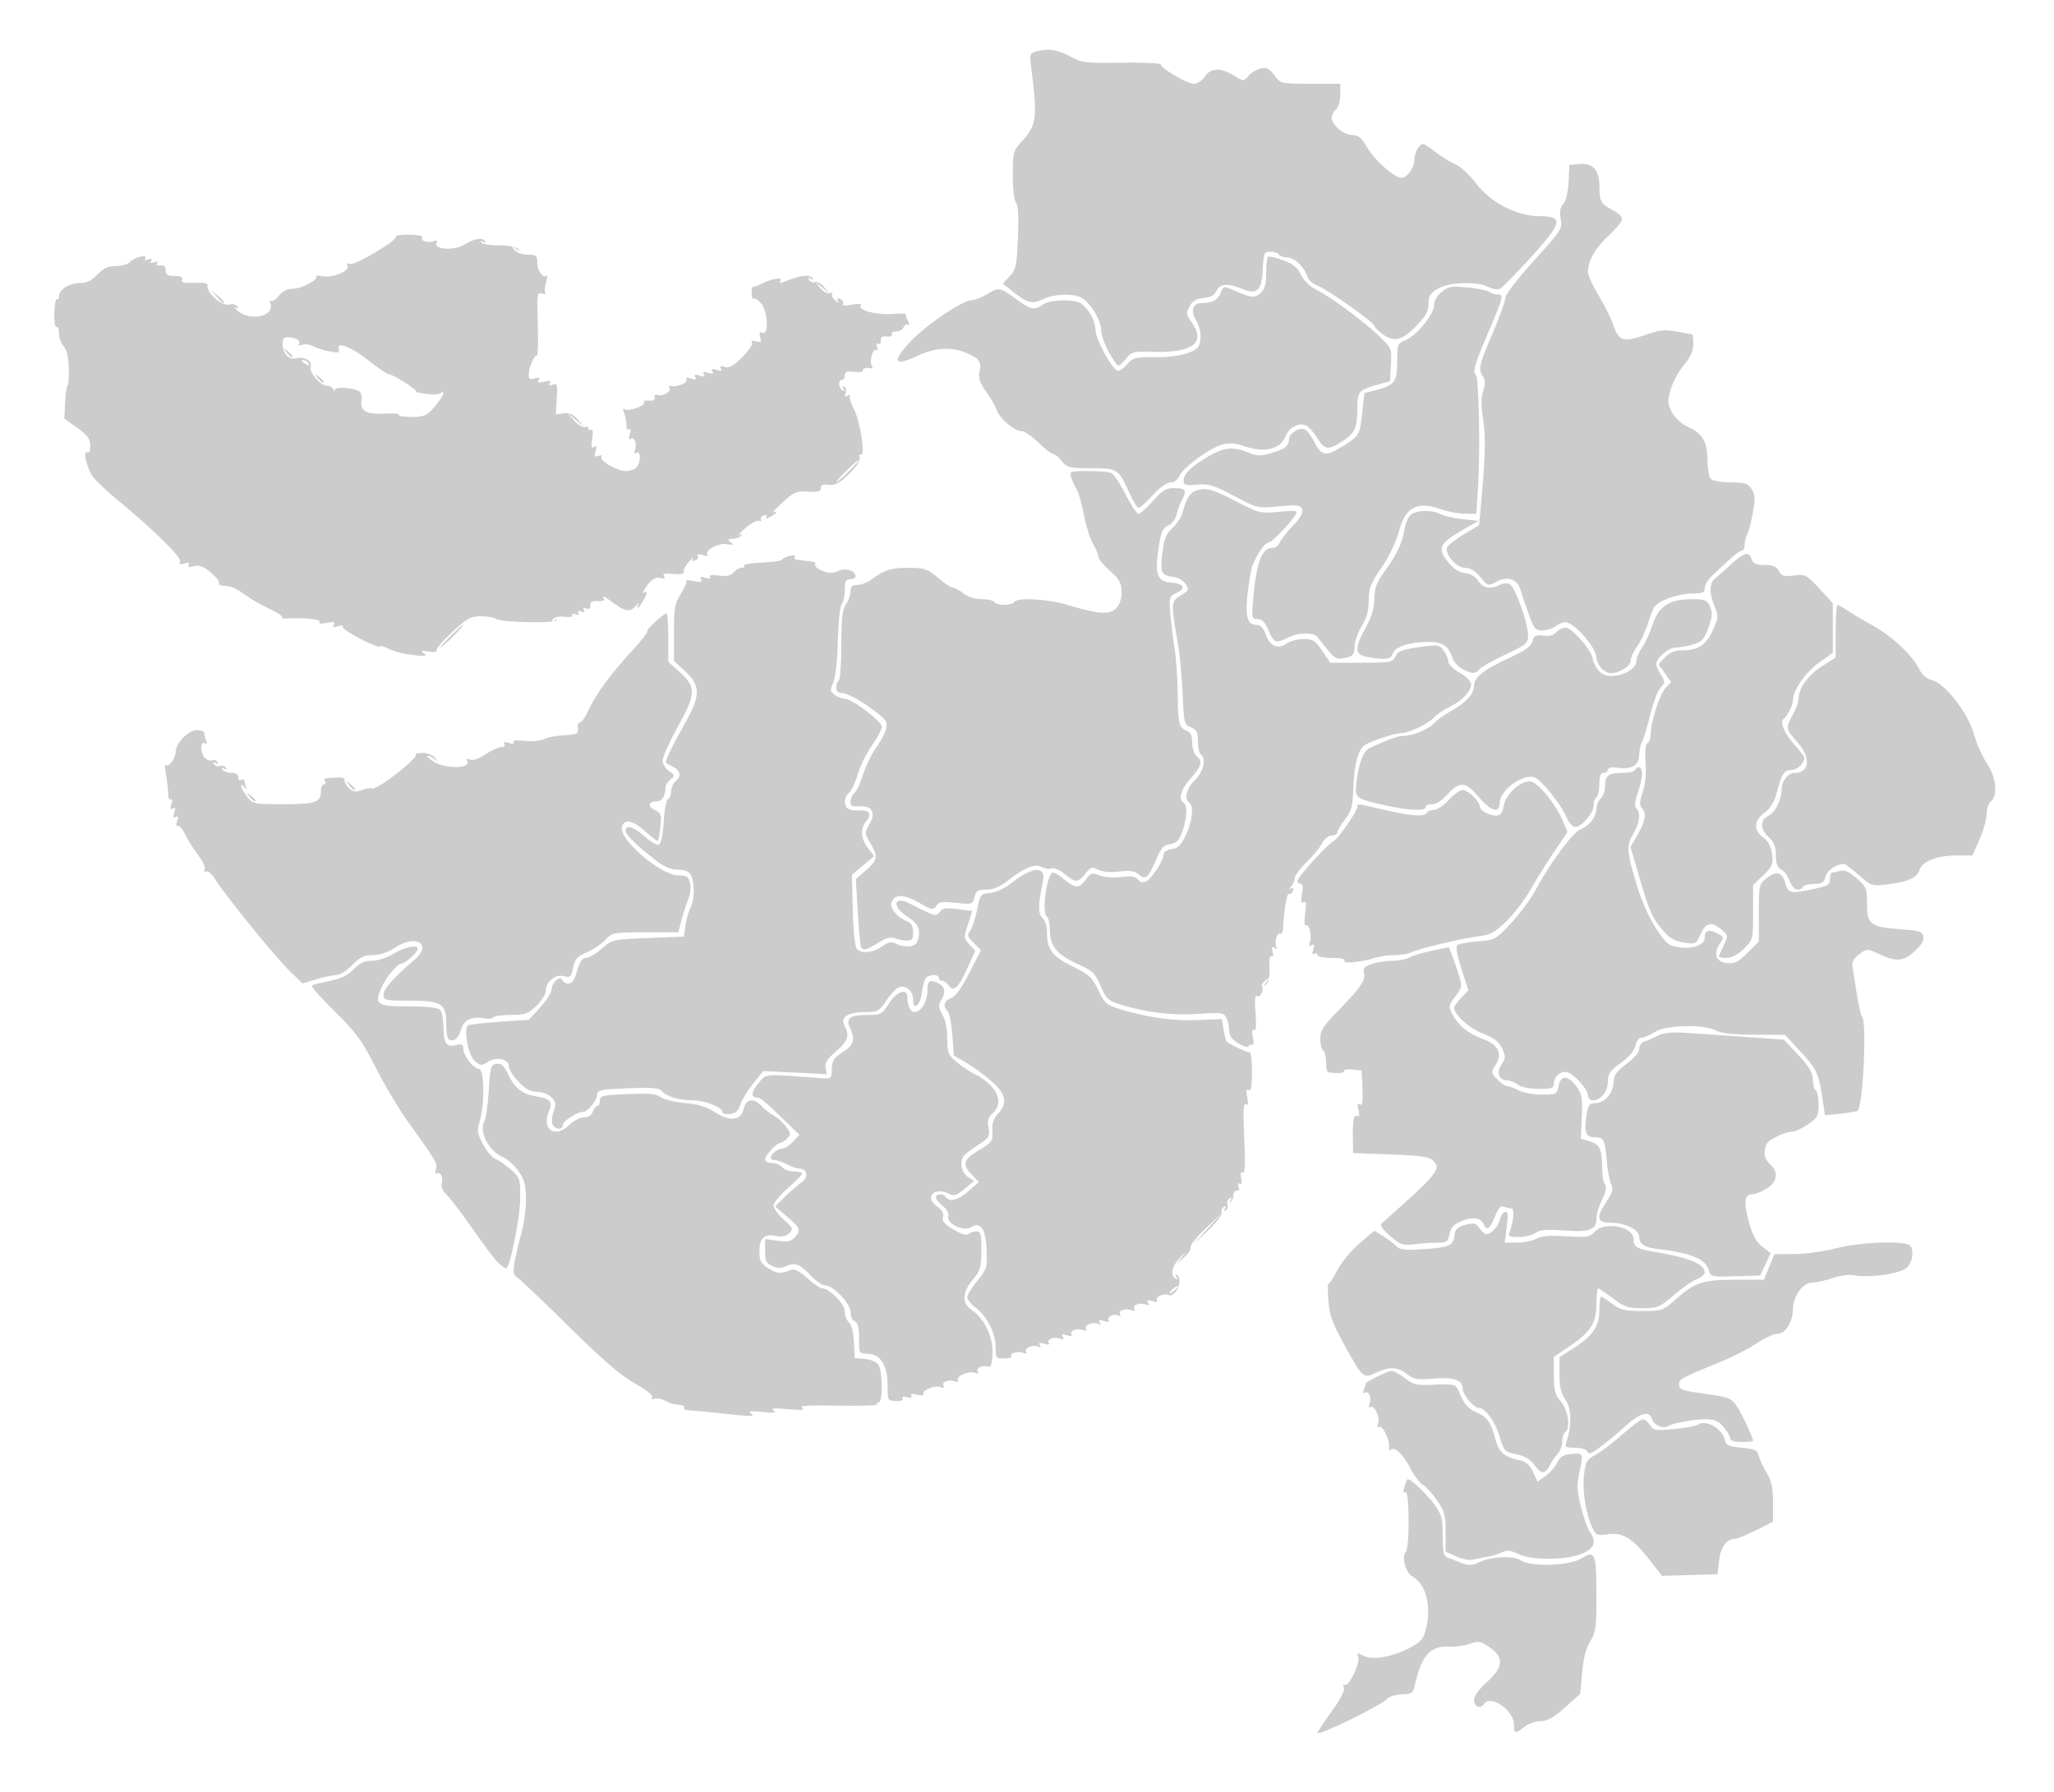 <svg xmlns="http://www.w3.org/2000/svg" viewBox="74 614 196 171">
<g title="Gujarat" fill="#ccc">
<path title="Valsad" d="M 199.717,779.356 C 199.717,779.249 200.322,778.332 201.061,777.318 C 201.914,776.149 202.344,775.315 202.238,775.038 C 202.14,774.783 202.183,774.671 202.34,774.768 C 202.709,774.996 203.823,772.639 203.609,772.083 C 203.461,771.696 203.52,771.682 204.064,771.973 C 204.913,772.427 206.731,772.146 208.397,771.302 C 209.504,770.741 209.794,770.438 210.027,769.598 C 210.651,767.352 210.097,765.122 208.734,764.393 C 208.135,764.072 207.727,762.497 208.137,762.087 C 208.529,761.695 208.504,756.126 208.111,756.368 C 207.904,756.496 207.872,756.352 208.009,755.909 C 208.118,755.554 208.248,755.218 208.298,755.162 C 208.467,754.972 210.124,756.518 210.9,757.589 C 211.574,758.52 211.672,758.898 211.672,760.568 C 211.672,762.151 211.754,762.507 212.148,762.633 C 212.409,762.716 212.868,762.891 213.167,763.021 C 214.027,763.395 214.485,763.414 215.068,763.101 C 216.104,762.543 218.424,762.405 219.076,762.861 C 220.042,763.537 223.72,763.434 224.913,762.696 C 226.217,761.89 226.335,762.186 226.339,766.268 C 226.342,769.298 226.278,769.766 225.746,770.615 C 225.34,771.261 225.092,772.216 224.971,773.596 L 224.793,775.626 L 223.343,776.924 C 222.257,777.897 221.677,778.222 221.031,778.222 C 220.556,778.222 219.857,778.467 219.477,778.766 C 218.572,779.478 218.465,779.454 218.465,778.545 C 218.465,777.193 216.199,775.643 215.612,776.592 C 215.292,777.11 214.661,776.872 214.661,776.234 C 214.661,775.83 215.102,775.207 215.884,774.505 C 217.471,773.078 217.542,772.137 216.135,771.178 C 215.264,770.585 215.075,770.552 214.25,770.851 C 213.746,771.033 212.85,771.154 212.259,771.119 C 210.486,771.014 209.624,771.994 208.999,774.826 C 208.838,775.554 208.705,775.645 207.753,775.677 C 207.166,775.696 206.555,775.879 206.394,776.084 C 205.948,776.653 199.717,779.706 199.717,779.356 L 199.717,779.356 z"/>
<path title="Navsari" d="M 212.964,762.512 L 211.947,762.056 L 211.945,760.203 C 211.944,758.585 211.839,758.198 211.119,757.151 C 210.665,756.491 210.053,755.823 209.76,755.665 C 209.466,755.508 208.921,754.777 208.548,754.041 C 207.879,752.721 207.041,751.973 206.656,752.352 C 206.547,752.459 206.498,752.363 206.548,752.139 C 206.683,751.523 205.945,749.946 205.617,750.149 C 205.439,750.26 205.397,750.155 205.505,749.871 C 205.726,749.296 205.166,748.022 204.794,748.252 C 204.625,748.357 204.584,748.246 204.689,747.972 C 204.916,747.381 204.631,746.658 204.262,746.887 C 204.077,747.001 204.038,746.893 204.154,746.591 C 204.254,746.331 204.336,746.068 204.336,746.009 C 204.336,745.835 206.456,744.803 206.813,744.803 C 206.992,744.803 207.555,745.121 208.065,745.51 C 208.899,746.146 209.183,746.207 210.911,746.121 C 212.413,746.046 212.874,746.114 213.034,746.433 C 213.147,746.657 213.401,747.186 213.599,747.608 C 213.797,748.03 214.331,748.531 214.785,748.721 C 215.892,749.183 216.28,749.702 216.674,751.247 C 217.018,752.595 217.523,753.037 219.084,753.357 C 219.598,753.462 219.981,753.809 220.283,754.443 L 220.727,755.374 L 221.489,754.831 C 221.908,754.533 222.408,753.958 222.601,753.553 C 222.875,752.979 223.174,752.8 223.969,752.734 C 225.101,752.64 225.104,752.648 224.691,754.571 C 224.453,755.684 224.484,756.289 224.855,757.772 C 225.108,758.777 225.485,759.844 225.693,760.141 C 226.389,761.135 226.165,761.746 224.914,762.26 C 223.384,762.889 220.185,762.899 218.886,762.28 C 218.137,761.922 217.797,761.889 217.314,762.125 C 216.976,762.291 216.332,762.485 215.884,762.556 C 215.435,762.627 214.824,762.748 214.525,762.826 C 214.226,762.904 213.524,762.763 212.964,762.512 L 212.964,762.512 z"/>
<path title="Surat" d="M 220.425,753.791 C 220.013,753.232 219.482,752.919 218.683,752.761 C 217.59,752.544 217.515,752.466 217.117,751.128 C 216.671,749.631 215.731,748.335 215.09,748.335 C 214.62,748.335 213.574,747.066 213.574,746.495 C 213.574,745.682 212.706,745.383 210.812,745.541 C 209.236,745.673 208.904,745.618 208.262,745.112 C 207.371,744.411 206.576,744.379 205.291,744.992 C 204.089,745.565 204.048,745.527 202.226,742.221 C 201.121,740.214 200.857,739.47 200.757,738.083 C 200.689,737.153 200.688,736.445 200.753,736.511 C 200.819,736.576 201.193,736.007 201.585,735.245 C 201.981,734.478 202.931,733.321 203.717,732.649 L 205.137,731.436 L 206.064,732.01 C 206.575,732.325 207.133,732.753 207.306,732.961 C 207.546,733.251 208.139,733.305 209.849,733.193 C 212.322,733.032 212.688,732.863 212.811,731.825 C 212.877,731.268 213.101,731.06 213.842,730.87 C 214.655,730.66 214.841,730.706 215.165,731.194 C 215.373,731.506 215.692,731.761 215.875,731.761 C 216.316,731.761 217.026,730.939 217.146,730.289 C 217.199,730.003 217.405,729.714 217.605,729.648 C 217.894,729.552 217.929,729.839 217.778,731.052 L 217.587,732.576 L 218.773,732.567 C 219.425,732.562 220.255,732.393 220.618,732.192 C 221.083,731.935 221.922,731.867 223.471,731.963 C 225.457,732.085 225.714,732.043 226.182,731.522 C 227.087,730.516 229.876,731.033 229.876,732.207 C 229.876,732.96 230.218,733.18 231.777,733.432 C 235.078,733.964 236.669,734.607 236.669,735.409 C 236.669,735.615 236.333,735.905 235.922,736.054 C 235.511,736.202 234.523,736.886 233.726,737.575 C 232.365,738.75 232.182,738.826 230.708,738.826 C 229.333,738.826 228.985,738.708 227.894,737.875 C 227.209,737.352 226.58,736.924 226.496,736.924 C 226.413,736.924 226.341,737.627 226.337,738.486 C 226.328,740.291 225.757,741.139 223.559,742.608 L 222.269,743.471 L 222.269,745.203 C 222.269,746.654 222.379,747.066 222.948,747.742 C 223.648,748.575 223.893,750.313 223.355,750.645 C 223.206,750.737 223.084,751.132 223.084,751.522 C 223.084,751.913 222.881,752.457 222.632,752.731 C 222.384,753.005 222.048,753.494 221.885,753.818 C 221.446,754.691 221.086,754.684 220.425,753.791 L 220.425,753.791 z"/>
<path title="Bharuch" d="M 206.646,731.932 C 205.956,731.333 205.658,730.9 205.831,730.748 C 211.258,725.938 211.565,725.562 210.741,724.735 C 210.39,724.383 209.542,724.261 206.705,724.154 L 203.114,724.018 L 203.092,722.523 C 203.068,720.826 203.194,720.283 203.56,720.51 C 203.711,720.603 203.738,720.363 203.628,719.924 C 203.492,719.383 203.53,719.236 203.767,719.383 C 204.009,719.532 204.071,719.144 204.01,717.861 L 203.929,716.138 L 203.018,716.051 C 202.517,716.003 202.172,716.07 202.252,716.199 C 202.373,716.395 201.571,716.453 200.736,716.309 C 200.624,716.29 200.532,715.854 200.532,715.339 C 200.532,714.825 200.41,714.329 200.261,714.236 C 200.111,714.144 199.989,713.643 199.989,713.124 C 199.989,712.334 200.26,711.902 201.641,710.491 C 203.824,708.26 204.339,707.515 204.164,706.844 C 204.05,706.407 204.204,706.226 204.897,705.984 C 205.381,705.816 206.255,705.678 206.84,705.678 C 207.425,705.678 208.171,705.534 208.498,705.359 C 208.824,705.184 209.802,704.892 210.671,704.71 L 212.252,704.379 L 212.539,705.096 C 212.697,705.491 212.992,706.345 213.195,706.994 C 213.546,708.119 213.531,708.215 212.872,709.08 C 212.227,709.926 212.208,710.036 212.58,710.753 C 213.154,711.856 214.072,712.602 215.522,713.142 C 217.008,713.695 217.407,714.553 216.688,715.65 C 216.268,716.29 216.277,716.36 216.859,716.979 C 217.196,717.339 217.621,717.633 217.802,717.633 C 217.983,717.633 218.481,717.815 218.909,718.039 C 219.337,718.262 220.332,718.445 221.121,718.446 C 222.496,718.448 222.56,718.415 222.717,717.633 C 222.93,716.566 223.616,716.574 224.414,717.653 C 224.956,718.385 225.021,718.748 224.941,720.574 L 224.85,722.659 L 225.714,722.914 C 226.674,723.197 226.878,723.652 226.884,725.526 C 226.886,726.206 227.01,726.885 227.16,727.035 C 227.343,727.217 227.253,727.68 226.889,728.435 C 226.589,729.054 226.344,729.858 226.344,730.221 C 226.344,731.353 225.747,731.586 223.28,731.413 C 221.577,731.294 220.92,731.349 220.518,731.645 C 220.228,731.858 219.512,732.033 218.927,732.033 C 218.023,732.033 217.891,731.961 218.051,731.558 C 218.421,730.621 218.538,729.316 218.251,729.316 C 218.094,729.316 217.768,729.24 217.527,729.148 C 217.199,729.022 216.977,729.262 216.648,730.099 C 216.191,731.262 215.839,731.5 215.578,730.821 C 215.337,730.192 214.511,730.073 213.454,730.515 C 212.721,730.821 212.437,731.128 212.313,731.749 C 212.164,732.494 212.046,732.576 211.133,732.576 C 210.574,732.576 209.581,732.644 208.925,732.725 C 207.851,732.86 207.625,732.781 206.646,731.932 L 206.646,731.932 z"/>
<path title="Anand" d="M 202.294,705.684 C 202.403,705.509 201.96,705.406 201.092,705.406 C 200.305,705.406 199.717,705.283 199.717,705.118 C 199.717,704.96 199.582,704.914 199.416,705.017 C 199.212,705.143 199.177,705.008 199.31,704.591 C 199.455,704.133 199.417,704.033 199.157,704.194 C 198.907,704.348 198.861,704.276 198.992,703.935 C 199.22,703.34 198.926,702.099 198.605,702.297 C 198.47,702.38 198.442,701.884 198.541,701.166 C 198.674,700.195 198.636,699.937 198.384,700.092 C 198.135,700.246 198.098,700.054 198.236,699.32 C 198.357,698.674 198.317,698.342 198.117,698.342 C 197.951,698.342 197.815,698.2 197.815,698.027 C 197.815,697.685 200.74,694.488 201.256,694.266 C 201.641,694.101 203.521,691.401 203.521,691.012 C 203.521,690.657 203.379,690.643 206.102,691.278 C 208.678,691.878 209.923,691.961 210.178,691.549 C 210.27,691.4 210.58,691.278 210.866,691.278 C 211.153,691.278 211.777,690.85 212.253,690.327 C 212.729,689.804 213.322,689.376 213.57,689.376 C 214.075,689.376 215.204,690.461 215.204,690.946 C 215.204,691.336 216.081,691.821 216.786,691.821 C 217.176,691.821 217.364,691.573 217.493,690.886 C 217.698,689.793 219.011,688.561 219.971,688.561 C 220.697,688.561 222.454,690.672 223.167,692.402 L 223.574,693.39 L 222.23,695.391 C 221.491,696.491 220.469,698.125 219.96,699.021 C 219.451,699.918 218.447,701.221 217.73,701.917 C 216.671,702.946 216.198,703.209 215.204,703.321 C 213.649,703.498 209.313,704.526 208.667,704.871 C 208.397,705.016 207.697,705.134 207.112,705.134 C 206.526,705.134 205.693,705.247 205.26,705.384 C 203.919,705.808 202.104,705.992 202.294,705.684 L 202.294,705.684 z"/>
<path title="Ahmadabad" d="M 192.177,713.559 C 191.548,713.176 191.294,712.82 191.294,712.321 C 191.294,711.935 191.169,711.385 191.015,711.098 C 190.761,710.622 190.522,710.591 188.336,710.746 C 185.87,710.921 183.348,710.615 180.9,709.844 C 179.736,709.477 179.548,709.3 179.018,708.068 C 178.487,706.832 178.268,706.627 176.766,705.953 C 174.855,705.096 174.177,704.248 174.177,702.715 C 174.177,702.121 174.055,701.559 173.905,701.466 C 173.353,701.125 173.908,697.255 174.51,697.255 C 174.657,697.255 175.141,697.561 175.585,697.934 C 176.604,698.791 176.993,698.788 177.627,697.918 C 178.085,697.289 178.21,697.253 178.94,697.534 C 179.396,697.709 180.292,697.773 181.001,697.681 C 181.934,697.56 182.34,697.622 182.592,697.924 C 182.833,698.215 183.066,698.257 183.413,698.072 C 183.958,697.779 185.045,696.062 185.045,695.492 C 185.045,695.286 185.381,695.079 185.792,695.032 C 186.372,694.965 186.675,694.671 187.14,693.723 C 187.773,692.433 187.947,690.881 187.491,690.598 C 186.961,690.271 187.23,689.195 188.034,688.425 C 188.852,687.641 189.143,686.329 188.577,685.979 C 188.428,685.887 188.306,685.327 188.306,684.734 C 188.306,683.842 188.192,683.613 187.644,683.405 C 187.011,683.164 186.976,683.025 186.853,680.219 C 186.782,678.605 186.586,676.49 186.416,675.519 C 185.718,671.514 185.726,671.362 186.672,670.807 C 187.462,670.342 187.496,670.264 187.137,669.72 C 186.924,669.398 186.397,669.094 185.965,669.045 C 184.808,668.914 184.695,668.673 184.912,666.805 C 185.07,665.444 185.259,664.965 185.861,664.403 C 186.275,664.016 186.699,663.394 186.804,663.021 C 187.284,661.317 187.605,660.886 188.521,660.714 C 189.27,660.574 189.867,660.765 191.822,661.775 C 194.15,662.977 194.252,663.003 196.049,662.835 C 197.657,662.685 197.86,662.716 197.649,663.081 C 197.233,663.8 195.384,665.738 195.113,665.738 C 194.623,665.738 193.529,667.506 193.348,668.59 C 192.719,672.371 192.837,673.617 193.826,673.617 C 194.286,673.617 194.533,673.859 194.784,674.554 C 195.187,675.667 195.947,675.988 196.786,675.4 C 197.12,675.167 197.847,674.975 198.401,674.975 C 199.281,674.975 199.507,675.12 200.175,676.107 L 200.94,677.238 L 203.913,677.235 C 206.671,677.233 206.904,677.191 207.141,676.661 C 207.397,676.087 207.754,675.965 210.085,675.659 C 211.196,675.513 211.405,675.569 211.784,676.11 C 212.021,676.449 212.216,676.921 212.216,677.16 C 212.216,677.398 212.705,677.867 213.302,678.203 C 213.908,678.543 214.387,679.017 214.383,679.272 C 214.374,679.971 213.558,680.837 212.333,681.448 C 211.725,681.752 211.063,682.2 210.86,682.444 C 210.384,683.017 208.471,683.941 207.749,683.946 C 207.168,683.95 205.151,684.593 204.315,685.04 C 203.634,685.404 203.218,686.884 203.141,689.219 C 203.084,690.928 202.963,691.382 202.346,692.19 C 201.946,692.714 201.619,693.274 201.619,693.433 C 201.619,693.593 201.378,693.723 201.083,693.723 C 200.774,693.723 200.38,694.04 200.154,694.47 C 199.938,694.881 199.263,695.701 198.653,696.291 C 198.043,696.882 197.544,697.561 197.544,697.799 C 197.544,698.038 197.391,698.398 197.204,698.599 C 196.939,698.885 196.938,698.923 197.201,698.775 C 197.426,698.648 197.484,698.724 197.376,699.005 C 197.287,699.237 197.117,699.365 196.998,699.291 C 196.806,699.173 196.507,700.917 196.427,702.619 C 196.412,702.955 196.299,703.167 196.176,703.091 C 195.872,702.903 195.559,703.965 195.802,704.359 C 195.932,704.569 195.878,704.601 195.641,704.455 C 195.375,704.291 195.323,704.384 195.438,704.821 C 195.53,705.172 195.483,705.34 195.322,705.241 C 195.156,705.138 195.083,705.553 195.131,706.327 C 195.181,707.142 195.075,707.698 194.826,707.919 C 194.523,708.19 194.526,708.148 194.84,707.716 C 195.204,707.214 195.197,707.201 194.762,707.543 C 194.502,707.746 194.349,708.01 194.423,708.129 C 194.642,708.484 194.25,709.221 193.943,709.032 C 193.751,708.913 193.706,709.442 193.804,710.66 C 193.901,711.873 193.856,712.406 193.666,712.289 C 193.48,712.174 193.443,712.413 193.557,712.985 C 193.656,713.478 193.626,713.79 193.487,713.705 C 193.353,713.622 193.202,713.676 193.152,713.825 C 193.101,713.976 192.667,713.857 192.177,713.559 L 192.177,713.559 z"/>
<path title="Bhavnagar" d="M 169.015,742.573 C 169.015,741.249 168.168,739.563 167.111,738.781 C 166.664,738.45 166.298,738.002 166.298,737.784 C 166.298,737.566 166.731,736.858 167.261,736.211 C 168.179,735.091 168.221,734.949 168.144,733.223 C 168.055,731.217 167.563,730.528 166.637,731.114 C 165.954,731.546 164.313,730.751 164.49,730.073 C 164.567,729.776 164.362,729.387 163.963,729.073 C 163.603,728.79 163.309,728.423 163.309,728.258 C 163.309,727.883 164.033,727.861 164.26,728.229 C 164.575,728.739 165.463,728.502 166.437,727.646 L 167.411,726.792 L 166.683,726.032 C 165.77,725.079 165.93,724.632 167.526,723.676 C 168.679,722.985 168.764,722.858 168.699,721.922 C 168.648,721.189 168.793,720.739 169.23,720.275 C 170.171,719.273 170.004,718.4 168.642,717.192 C 167.989,716.612 166.906,715.818 166.236,715.426 L 165.017,714.714 L 164.877,712.757 C 164.8,711.682 164.599,710.663 164.431,710.495 C 163.938,710.002 164.075,709.487 164.771,709.222 C 165.203,709.058 165.781,708.26 166.51,706.818 L 167.601,704.66 L 166.903,703.962 C 166.311,703.369 166.259,703.199 166.563,702.833 C 166.759,702.597 167.059,701.703 167.23,700.848 C 167.53,699.341 167.569,699.29 168.481,699.208 C 169.011,699.16 169.859,698.775 170.421,698.328 C 172.543,696.64 173.841,696.562 173.511,698.141 C 173.051,700.344 173.042,701.224 173.475,701.583 C 173.725,701.791 173.905,702.359 173.905,702.94 C 173.905,704.602 174.415,705.285 176.355,706.223 C 177.928,706.984 178.209,707.243 178.804,708.477 C 179.425,709.767 179.587,709.905 180.97,710.323 C 183.513,711.092 185.926,711.424 188.309,711.334 L 190.596,711.248 L 190.767,712.27 C 190.861,712.832 190.988,713.336 191.048,713.39 C 191.358,713.666 193.088,714.477 193.264,714.428 C 193.376,714.397 193.468,715.235 193.468,716.29 C 193.468,717.672 193.38,718.154 193.154,718.014 C 192.929,717.875 192.889,718.067 193.014,718.691 C 193.138,719.31 193.098,719.506 192.877,719.37 C 192.647,719.227 192.608,720.07 192.729,722.622 C 192.845,725.066 192.806,726.014 192.597,725.885 C 192.403,725.765 192.349,725.945 192.438,726.415 C 192.524,726.86 192.47,727.062 192.296,726.954 C 192.127,726.849 192.085,726.958 192.189,727.23 C 192.296,727.507 192.235,727.654 192.032,727.615 C 191.85,727.579 191.7,727.755 191.699,728.006 C 191.697,728.257 191.585,728.563 191.451,728.685 C 191.309,728.815 191.3,728.749 191.429,728.527 C 191.582,728.262 191.548,728.208 191.318,728.351 C 191.135,728.463 191.05,728.723 191.128,728.927 C 191.207,729.131 191.135,729.383 190.969,729.485 C 190.773,729.606 190.745,729.546 190.887,729.316 C 191.037,729.074 191.001,729.026 190.774,729.166 C 190.592,729.279 190.502,729.526 190.574,729.715 C 190.647,729.905 190.075,730.656 189.302,731.386 L 187.898,732.712 L 189.257,731.218 L 190.615,729.724 L 189.048,731.213 C 188.186,732.033 187.536,732.845 187.602,733.018 C 187.669,733.192 187.396,733.622 186.995,733.974 L 186.268,734.614 L 186.811,733.922 C 187.269,733.339 187.237,733.35 186.608,733.994 C 185.827,734.792 185.638,735.667 186.174,735.999 C 186.382,736.127 186.413,736.072 186.268,735.837 C 186.135,735.623 186.155,735.547 186.317,735.648 C 186.465,735.739 186.569,736.053 186.547,736.346 C 186.498,737.012 185.88,737.783 185.555,737.582 C 185.174,737.346 184.202,737.746 184.396,738.059 C 184.508,738.241 184.353,738.272 183.958,738.146 C 183.5,738.001 183.401,738.039 183.561,738.299 C 183.714,738.546 183.645,738.596 183.324,738.473 C 182.732,738.246 182.01,738.53 182.239,738.9 C 182.351,739.082 182.249,739.125 181.965,739.016 C 181.377,738.79 180.651,739.073 180.877,739.439 C 180.975,739.597 180.925,739.645 180.765,739.546 C 180.363,739.298 179.577,739.637 179.783,739.97 C 179.888,740.141 179.723,740.17 179.34,740.048 C 178.885,739.904 178.782,739.942 178.94,740.197 C 179.078,740.421 179.042,740.472 178.836,740.344 C 178.387,740.067 177.392,740.433 177.614,740.793 C 177.732,740.985 177.637,741.029 177.346,740.918 C 176.768,740.696 176.03,740.972 176.251,741.328 C 176.356,741.499 176.191,741.529 175.807,741.407 C 175.349,741.261 175.25,741.3 175.41,741.56 C 175.563,741.806 175.494,741.857 175.173,741.733 C 174.594,741.511 173.857,741.787 174.077,742.144 C 174.183,742.315 174.018,742.344 173.634,742.222 C 173.179,742.078 173.077,742.116 173.234,742.371 C 173.372,742.594 173.336,742.646 173.13,742.518 C 172.682,742.241 171.686,742.607 171.908,742.967 C 172.027,743.158 171.931,743.203 171.641,743.092 C 171.123,742.893 170.315,743.131 170.499,743.428 C 170.566,743.537 170.26,743.626 169.818,743.626 C 169.066,743.626 169.015,743.558 169.015,742.573 L 169.015,742.573 z M 186.404,736.721 C 186.404,736.647 186.22,736.738 185.996,736.924 C 185.772,737.11 185.589,737.323 185.589,737.398 C 185.589,737.472 185.772,737.381 185.996,737.195 C 186.22,737.009 186.404,736.796 186.404,736.721 L 186.404,736.721 z"/>
<path title="Amreli" d="M 158.691,746.13 C 158.69,744.249 157.99,743.173 156.768,743.173 C 155.987,743.173 155.973,743.146 155.973,741.708 C 155.973,740.656 155.858,740.198 155.566,740.086 C 155.341,740 155.158,739.598 155.158,739.193 C 155.158,738.371 153.515,736.652 152.729,736.652 C 152.477,736.652 151.912,736.275 151.473,735.813 C 150.332,734.615 149.875,734.421 149.06,734.792 C 148.538,735.03 148.197,735.032 147.686,734.799 C 147.12,734.542 147.007,734.302 147.007,733.36 L 147.007,732.231 L 148.196,732.394 C 149.136,732.523 149.478,732.455 149.827,732.07 C 150.458,731.372 150.399,731.21 149.117,730.107 L 147.968,729.116 L 148.914,728.183 C 149.434,727.669 150.138,727.059 150.477,726.826 C 151.164,726.356 151.055,725.513 150.306,725.51 C 150.061,725.51 149.51,725.326 149.082,725.103 C 148.654,724.88 148.134,724.697 147.927,724.697 C 147.72,724.697 147.55,724.599 147.55,724.48 C 147.55,724.119 148.175,723.611 148.624,723.606 C 148.855,723.603 149.325,723.305 149.668,722.944 L 150.291,722.286 L 148.989,721.025 C 146.916,719.019 146.56,718.72 146.247,718.72 C 145.626,718.72 145.672,718.189 146.366,717.365 C 147.158,716.423 146.695,716.462 152.289,716.875 C 153.342,716.952 153.359,716.939 153.375,716.007 C 153.389,715.22 153.564,714.949 154.411,714.399 C 155.488,713.7 155.633,713.213 155.106,712.056 C 154.686,711.135 155.097,710.85 156.853,710.844 C 158.057,710.84 158.184,710.77 158.826,709.753 C 159.568,708.578 160.592,708.25 160.592,709.188 C 160.592,709.97 160.881,710.569 161.258,710.569 C 161.882,710.569 162.494,709.582 162.494,708.577 C 162.494,707.536 162.719,707.39 163.599,707.861 C 164.204,708.185 164.267,708.717 163.791,709.48 C 163.517,709.917 163.542,710.158 163.926,710.809 C 164.218,711.303 164.396,712.17 164.396,713.1 C 164.396,714.441 164.483,714.669 165.244,715.309 C 165.71,715.701 166.474,716.215 166.942,716.451 C 169.123,717.551 169.89,719.176 168.724,720.231 C 168.288,720.626 168.199,720.939 168.327,721.621 C 168.479,722.43 168.397,722.564 167.327,723.257 C 166.686,723.673 166.072,724.136 165.962,724.287 C 165.55,724.854 165.76,725.928 166.355,726.3 L 166.957,726.676 L 166.042,727.439 C 165.342,728.023 165.013,728.142 164.643,727.945 C 163.212,727.179 162.144,728.191 163.41,729.113 C 163.907,729.475 164.092,729.804 163.986,730.138 C 163.869,730.507 164.121,730.804 164.991,731.323 C 165.739,731.769 166.246,731.922 166.415,731.752 C 166.56,731.608 166.898,731.49 167.167,731.49 C 167.591,731.49 167.655,731.735 167.645,733.324 C 167.635,734.955 167.545,735.262 166.83,736.098 C 165.813,737.289 165.77,738.374 166.716,738.994 C 167.919,739.782 168.78,741.584 168.708,743.163 C 168.662,744.184 168.55,744.515 168.287,744.414 C 167.77,744.216 167.084,744.537 167.295,744.878 C 167.407,745.06 167.305,745.102 167.018,744.992 C 166.444,744.772 165.17,745.332 165.4,745.704 C 165.504,745.873 165.394,745.914 165.12,745.809 C 164.528,745.582 163.806,745.866 164.034,746.236 C 164.147,746.418 164.044,746.461 163.758,746.351 C 163.213,746.142 161.904,746.682 162.118,747.027 C 162.202,747.164 161.942,747.188 161.525,747.084 C 161.034,746.961 160.843,746.994 160.959,747.183 C 161.072,747.365 160.922,747.413 160.55,747.316 C 160.191,747.222 160.03,747.269 160.134,747.438 C 160.235,747.602 159.978,747.701 159.498,747.684 C 158.703,747.656 158.691,747.634 158.691,746.13 L 158.691,746.13 z"/>
<path title="Junagadh" d="M 142.524,748.829 C 141.328,748.698 140.076,748.581 139.741,748.57 C 139.405,748.558 139.199,748.44 139.281,748.306 C 139.364,748.173 139.149,748.059 138.804,748.054 C 138.459,748.049 137.877,747.878 137.511,747.676 C 137.145,747.473 136.666,747.376 136.448,747.46 C 136.206,747.552 136.121,747.497 136.231,747.319 C 136.339,747.145 135.663,746.607 134.578,746.003 C 133.243,745.259 131.553,743.806 128.385,740.678 C 125.988,738.312 123.772,736.197 123.46,735.979 C 122.953,735.624 122.918,735.443 123.133,734.283 C 123.266,733.568 123.556,732.354 123.779,731.584 C 124.002,730.813 124.184,729.414 124.184,728.474 C 124.184,727.08 124.055,726.578 123.485,725.755 C 123.1,725.201 122.434,724.601 122.004,724.423 C 120.671,723.871 119.689,722.014 120.209,721.029 C 120.367,720.73 120.562,719.385 120.642,718.04 C 120.776,715.79 120.835,715.588 121.378,715.511 C 121.833,715.446 122.082,715.665 122.457,716.462 C 123.076,717.773 123.794,718.37 125.005,718.58 C 126.558,718.85 126.772,719.077 126.376,720.033 C 125.639,721.814 126.995,722.676 128.371,721.301 C 128.744,720.927 129.353,720.622 129.723,720.622 C 130.158,720.622 130.458,720.429 130.569,720.078 C 130.664,719.779 130.855,719.535 130.995,719.535 C 131.134,719.535 131.248,719.302 131.248,719.018 C 131.248,718.552 131.512,718.489 133.897,718.391 C 135.937,718.308 136.655,718.373 137.019,718.677 C 137.279,718.893 138.319,719.149 139.329,719.245 C 140.654,719.371 141.468,719.62 142.252,720.138 C 143.653,721.065 144.724,720.923 144.975,719.778 C 145.185,718.822 145.93,718.733 146.71,719.57 C 147.007,719.889 147.519,720.286 147.849,720.453 C 148.179,720.621 148.692,721.085 148.989,721.485 C 149.48,722.147 149.491,722.252 149.103,722.64 C 148.868,722.875 148.566,723.067 148.432,723.067 C 148.085,723.067 147.007,724.262 147.007,724.647 C 147.007,724.824 147.298,724.969 147.653,724.969 C 148.008,724.969 148.451,725.152 148.637,725.376 C 148.823,725.6 149.327,725.784 149.757,725.784 C 150.187,725.784 150.539,725.876 150.539,725.988 C 150.539,726.1 149.928,726.718 149.18,727.361 C 148.433,728.005 147.822,728.756 147.822,729.031 C 147.822,729.306 148.257,729.913 148.788,730.379 C 149.673,731.156 149.717,731.264 149.319,731.662 C 149.016,731.964 148.629,732.045 148.043,731.928 C 146.923,731.704 146.464,732.14 146.464,733.429 C 146.464,734.329 146.595,734.568 147.347,735.033 C 148.195,735.557 148.507,735.577 149.497,735.168 C 149.804,735.041 150.294,735.293 151.024,735.953 C 151.616,736.487 152.244,736.924 152.42,736.924 C 153.13,736.924 154.615,738.417 154.615,739.132 C 154.615,739.525 154.792,739.993 155.009,740.173 C 155.247,740.371 155.436,741.112 155.485,742.041 L 155.566,743.58 L 156.517,743.664 C 157.04,743.709 157.62,743.947 157.807,744.191 C 158.223,744.735 158.267,747.792 157.859,747.792 C 157.701,747.792 157.628,747.883 157.698,747.996 C 157.767,748.108 156.093,748.165 153.978,748.123 C 151.21,748.068 150.246,748.127 150.539,748.335 C 150.835,748.544 150.462,748.578 149.181,748.459 C 147.863,748.336 147.518,748.37 147.822,748.593 C 148.128,748.817 147.856,748.851 146.735,748.728 C 145.642,748.608 145.35,748.642 145.648,748.853 C 146.13,749.195 145.826,749.192 142.524,748.829 L 142.524,748.829 z"/>
<path title="Porbandar" d="M 121.535,734.483 C 121.217,734.187 120.131,732.751 119.12,731.291 C 118.11,729.831 116.991,728.357 116.633,728.015 C 116.272,727.67 116.05,727.217 116.135,726.996 C 116.34,726.462 116.043,725.745 115.704,725.955 C 115.538,726.057 115.498,725.914 115.6,725.59 C 115.779,725.028 115.64,724.79 112.942,721.052 C 112.088,719.869 110.703,717.546 109.864,715.889 C 108.543,713.28 108.019,712.562 105.943,710.513 C 104.625,709.212 103.636,708.094 103.745,708.03 C 103.853,707.965 104.627,707.771 105.464,707.599 C 106.537,707.379 107.213,707.049 107.756,706.482 C 108.327,705.886 108.778,705.678 109.495,705.676 C 110.046,705.676 110.931,705.387 111.55,705.006 C 112.616,704.349 113.859,704.1 113.859,704.544 C 113.859,704.864 112.658,705.95 112.304,705.95 C 111.893,705.95 110.768,707.329 110.344,708.354 C 109.723,709.853 109.995,710.025 112.981,710.025 C 114.697,710.025 115.769,710.142 115.978,710.351 C 116.158,710.53 116.306,711.234 116.309,711.913 C 116.314,713.524 116.594,713.951 117.498,713.725 C 118.074,713.58 118.206,713.643 118.206,714.059 C 118.206,714.712 119.212,716.003 119.721,716.003 C 120.216,716.003 120.261,719.369 119.787,720.952 C 119.497,721.918 119.531,722.146 120.122,723.227 C 120.483,723.888 121.002,724.5 121.276,724.587 C 121.55,724.674 122.194,725.114 122.707,725.564 C 123.606,726.353 123.64,726.455 123.64,728.312 C 123.64,730.157 122.662,735.022 122.29,735.022 C 122.193,735.022 121.853,734.78 121.535,734.483 L 121.535,734.483 z"/>
<path title="Jamnagar" d="M 116.767,713.114 C 116.662,713.009 116.576,712.351 116.576,711.652 C 116.576,709.756 116.135,709.482 113.091,709.482 C 110.734,709.482 110.599,709.451 110.599,708.906 C 110.599,708.36 111.551,707.287 113.539,705.593 C 115.308,704.086 113.7,703.09 111.668,704.435 C 110.994,704.88 110.233,705.134 109.571,705.134 C 108.74,705.134 108.347,705.325 107.61,706.085 C 107.103,706.608 106.426,707.036 106.106,707.036 C 105.785,707.036 104.924,707.217 104.192,707.437 L 102.861,707.837 L 101.677,706.69 C 100.291,705.346 95.518,699.48 94.607,698.001 C 94.261,697.439 93.851,697.059 93.695,697.155 C 93.533,697.255 93.468,697.168 93.543,696.953 C 93.615,696.746 93.336,696.144 92.922,695.615 C 92.508,695.087 91.956,694.206 91.694,693.657 C 91.432,693.108 91.103,692.731 90.962,692.818 C 90.811,692.911 90.785,692.726 90.9,692.364 C 91.041,691.92 91.004,691.809 90.764,691.957 C 90.525,692.105 90.488,691.993 90.629,691.549 C 90.77,691.105 90.732,690.994 90.493,691.142 C 90.253,691.29 90.216,691.178 90.357,690.734 C 90.472,690.373 90.446,690.187 90.295,690.281 C 90.155,690.368 90.039,690.108 90.039,689.703 C 90.038,689.299 89.946,688.479 89.833,687.881 C 89.721,687.284 89.72,686.884 89.83,686.994 C 90.102,687.264 90.743,686.382 90.764,685.708 C 90.791,684.88 91.993,683.67 92.789,683.67 C 93.17,683.67 93.481,683.782 93.481,683.919 C 93.481,684.057 93.563,684.382 93.663,684.643 C 93.788,684.967 93.744,685.055 93.528,684.921 C 93.053,684.628 93.125,685.979 93.605,686.377 C 93.823,686.558 94.12,686.632 94.266,686.542 C 94.412,686.452 94.619,686.521 94.727,686.696 C 94.858,686.908 94.805,686.941 94.568,686.795 C 94.326,686.645 94.278,686.68 94.418,686.907 C 94.531,687.09 94.79,687.175 94.995,687.097 C 95.199,687.018 95.45,687.09 95.553,687.256 C 95.673,687.451 95.614,687.48 95.383,687.338 C 95.148,687.192 95.093,687.224 95.222,687.432 C 95.328,687.604 95.714,687.745 96.079,687.745 C 96.498,687.745 96.742,687.901 96.742,688.169 C 96.742,688.402 96.864,688.517 97.014,688.425 C 97.163,688.332 97.285,688.315 97.285,688.386 C 97.285,688.458 97.358,688.74 97.447,689.014 C 97.581,689.428 97.559,689.443 97.315,689.104 C 97.154,688.88 97.02,688.833 97.018,688.999 C 97.015,689.166 97.267,689.625 97.577,690.018 C 98.123,690.712 98.229,690.734 101.055,690.734 C 104.151,690.734 104.621,690.566 104.621,689.457 C 104.621,689.114 104.751,688.832 104.909,688.832 C 105.067,688.832 105.121,688.71 105.029,688.561 C 104.852,688.275 104.957,688.242 106.217,688.187 C 106.668,688.167 106.951,688.275 106.887,688.442 C 106.826,688.601 107.007,688.94 107.291,689.197 C 107.703,689.57 107.953,689.607 108.546,689.381 C 108.953,689.227 109.383,689.16 109.501,689.233 C 109.893,689.475 113.966,686.313 113.658,686.005 C 113.57,685.916 113.869,685.844 114.324,685.844 C 114.794,685.844 115.307,686.049 115.511,686.319 C 115.817,686.724 115.814,686.744 115.49,686.455 C 115.28,686.268 114.981,686.116 114.824,686.117 C 114.667,686.118 114.905,686.362 115.354,686.659 C 116.487,687.409 119.041,687.35 118.568,686.584 C 118.454,686.4 118.561,686.36 118.858,686.475 C 119.149,686.586 119.708,686.396 120.324,685.977 C 120.873,685.605 121.545,685.3 121.818,685.3 C 122.111,685.3 122.238,685.177 122.128,684.999 C 122.001,684.794 122.137,684.76 122.554,684.893 C 122.93,685.012 123.102,684.984 123,684.82 C 122.897,684.653 123.297,684.605 124.069,684.692 C 124.748,684.769 125.571,684.695 125.898,684.528 C 126.226,684.361 127.105,684.192 127.852,684.151 C 129.091,684.084 129.204,684.023 129.143,683.45 C 129.106,683.105 129.179,682.887 129.305,682.965 C 129.431,683.043 129.828,682.475 130.187,681.702 C 130.909,680.149 132.218,678.381 134.435,675.963 C 135.238,675.087 135.837,674.311 135.765,674.24 C 135.627,674.102 137.315,672.53 137.601,672.53 C 137.693,672.53 137.769,673.57 137.769,674.84 L 137.769,677.15 L 138.822,678.102 C 140.45,679.573 140.437,680.167 138.707,683.299 C 137.892,684.773 137.226,686.24 137.226,686.558 C 137.226,686.876 137.501,687.331 137.837,687.569 C 138.412,687.977 138.42,688.025 137.973,688.379 C 137.711,688.587 137.497,688.947 137.497,689.18 C 137.497,689.959 137.172,690.463 136.669,690.463 C 135.879,690.463 135.773,690.975 136.495,691.303 C 137.087,691.573 137.139,691.73 137.017,692.867 C 136.943,693.562 136.84,694.178 136.789,694.237 C 136.738,694.295 136.204,693.897 135.602,693.354 C 134.377,692.247 133.557,692.088 133.341,692.915 C 133.036,694.081 137.054,697.527 138.718,697.527 C 139.513,697.527 139.689,697.64 139.843,698.254 C 139.946,698.662 139.873,699.347 139.677,699.816 C 139.486,700.276 139.195,701.171 139.031,701.806 L 138.732,702.961 L 135.581,702.961 C 132.53,702.961 132.409,702.983 131.771,703.673 C 131.409,704.064 130.608,704.604 129.992,704.871 C 129.057,705.277 128.842,705.518 128.689,706.335 C 128.525,707.212 128.436,707.295 127.828,707.142 C 127.005,706.936 126.086,707.663 126.086,708.52 C 126.086,708.841 125.683,709.494 125.19,709.972 C 124.397,710.74 124.117,710.84 122.761,710.84 C 121.917,710.84 121.162,710.946 121.082,711.075 C 121.002,711.205 120.63,711.252 120.256,711.181 C 119.018,710.944 118.239,711.319 117.992,712.27 C 117.775,713.108 117.175,713.522 116.767,713.114 L 116.767,713.114 z M 97.794,689.987 C 97.456,689.556 97.466,689.546 97.897,689.884 C 98.158,690.09 98.372,690.304 98.372,690.36 C 98.372,690.584 98.149,690.44 97.794,689.987 z M 107.304,688.9 C 106.966,688.469 106.975,688.46 107.406,688.798 C 107.668,689.003 107.882,689.217 107.882,689.273 C 107.882,689.497 107.659,689.353 107.304,688.9 z"/>
<path title="Rajkot" d="M 126.712,721.261 C 126.618,721.015 126.675,720.457 126.839,720.021 C 127.092,719.351 127.057,719.148 126.612,718.702 C 126.316,718.406 125.714,718.176 125.235,718.176 C 124.611,718.176 124.14,717.917 123.469,717.206 C 122.965,716.672 122.554,716.013 122.554,715.741 C 122.554,715.045 121.358,714.796 120.553,715.324 C 119.969,715.707 119.861,715.701 119.324,715.262 C 118.691,714.744 118.189,712.138 118.664,711.844 C 118.804,711.758 120.164,711.601 121.688,711.497 L 124.458,711.306 L 125.544,710.128 C 126.141,709.48 126.629,708.718 126.629,708.434 C 126.629,707.778 127.478,707.009 127.647,707.512 C 127.71,707.699 127.98,707.851 128.247,707.851 C 128.59,707.851 128.832,707.494 129.075,706.629 C 129.321,705.748 129.556,705.406 129.915,705.406 C 130.19,705.406 130.866,705.009 131.418,704.523 C 132.414,703.648 132.452,703.639 135.843,703.504 L 139.263,703.368 L 139.414,702.282 C 139.497,701.684 139.711,700.928 139.89,700.601 C 140.289,699.872 140.312,698.217 139.933,697.509 C 139.737,697.142 139.363,696.983 138.694,696.983 C 138.033,696.983 137.385,696.713 136.598,696.108 C 134.788,694.717 133.693,693.645 133.693,693.262 C 133.693,692.636 134.479,692.882 135.54,693.841 C 136.157,694.399 136.704,694.692 136.9,694.571 C 137.09,694.454 137.275,693.52 137.339,692.355 C 137.401,691.247 137.583,690.298 137.746,690.244 C 137.908,690.19 138.041,689.865 138.041,689.522 C 138.041,689.179 138.224,688.747 138.448,688.561 C 139.031,688.077 138.952,687.543 138.244,687.175 C 137.908,687 137.598,686.828 137.555,686.793 C 137.419,686.681 138.11,685.233 139.318,683.1 C 140.864,680.367 140.88,679.437 139.399,678.067 L 138.312,677.062 L 138.312,674.383 C 138.312,672.01 138.388,671.584 138.976,670.653 C 139.341,670.074 139.564,669.525 139.472,669.433 C 139.379,669.34 139.71,669.346 140.208,669.445 C 140.901,669.584 141.064,669.545 140.902,669.283 C 140.744,669.028 140.846,668.989 141.301,669.134 C 141.688,669.257 141.85,669.227 141.743,669.053 C 141.634,668.877 141.946,668.828 142.603,668.916 C 143.345,669.016 143.734,668.932 143.995,668.619 C 144.194,668.379 144.532,668.183 144.747,668.183 C 144.961,668.183 145.077,668.085 145.003,667.966 C 144.93,667.847 145.683,667.72 146.676,667.683 C 147.67,667.647 148.549,667.519 148.628,667.4 C 148.832,667.096 150.03,666.821 149.844,667.121 C 149.76,667.257 149.852,667.386 150.048,667.408 C 150.243,667.43 150.587,667.473 150.811,667.504 C 151.035,667.534 151.378,667.577 151.574,667.599 C 151.77,667.621 151.863,667.748 151.781,667.88 C 151.7,668.012 152.004,668.273 152.457,668.461 C 153.076,668.718 153.445,668.727 153.944,668.5 C 154.666,668.171 155.525,668.39 155.633,668.93 C 155.671,669.117 155.457,669.27 155.158,669.27 C 154.71,669.27 154.615,669.451 154.615,670.302 C 154.615,670.87 154.483,671.466 154.323,671.626 C 154.158,671.792 153.996,673.319 153.951,675.145 C 153.902,677.115 153.729,678.674 153.506,679.149 C 153.18,679.844 153.196,679.966 153.658,680.303 C 153.943,680.511 154.376,680.681 154.622,680.681 C 155.311,680.681 158.147,682.826 158.147,683.346 C 158.147,683.6 157.723,684.404 157.205,685.132 C 156.687,685.861 156.077,687.098 155.849,687.881 C 155.621,688.664 155.251,689.458 155.025,689.645 C 154.531,690.055 154.488,690.895 154.946,691.179 C 155.129,691.292 155.61,691.359 156.015,691.328 C 156.944,691.257 157.244,691.711 156.679,692.335 C 156.075,693.002 156.137,694.056 156.832,694.94 L 157.42,695.687 L 156.357,696.58 L 155.294,697.474 L 155.373,700.814 C 155.417,702.686 155.581,704.31 155.746,704.509 C 156.179,705.031 157.276,704.939 158.166,704.306 C 158.776,703.872 159.065,703.812 159.48,704.034 C 160.268,704.456 161.326,704.38 161.514,703.89 C 161.928,702.811 161.676,702.151 160.592,701.466 C 159.069,700.505 159.248,699.419 160.799,700.214 C 163.239,701.463 163.331,701.488 163.681,701.014 C 163.951,700.648 164.279,700.596 165.394,700.742 L 166.774,700.923 L 166.359,702.22 C 165.962,703.458 165.968,703.544 166.505,704.122 L 167.067,704.727 L 166.308,706.388 C 165.444,708.281 165.007,708.684 164.528,708.029 C 164.348,707.782 164.061,707.58 163.89,707.58 C 163.72,707.58 163.581,707.458 163.581,707.308 C 163.581,706.918 162.566,706.972 162.316,707.376 C 162.2,707.563 162.04,708.195 161.96,708.78 C 161.797,709.976 161.135,710.474 161.135,709.402 C 161.135,708.615 160.543,708.04 159.867,708.171 C 159.603,708.221 159.039,708.782 158.613,709.416 C 157.885,710.501 157.763,710.569 156.55,710.569 C 154.899,710.569 154.151,711.06 154.58,711.863 C 155.096,712.827 154.931,713.331 153.776,714.32 C 152.944,715.032 152.695,715.424 152.782,715.884 L 152.9,716.497 L 149.867,716.348 L 146.834,716.198 L 145.87,717.391 C 145.34,718.047 144.789,718.951 144.645,719.399 C 144.454,719.996 144.19,720.237 143.658,720.3 C 143.258,720.347 142.931,720.264 142.931,720.116 C 142.931,719.645 141.26,718.991 140.054,718.991 C 138.766,718.991 137.562,718.615 137.112,718.072 C 136.891,717.805 136.093,717.748 133.897,717.842 C 131.26,717.954 130.976,718.016 130.976,718.479 C 130.976,718.996 130.085,720.078 129.66,720.078 C 129.108,720.078 127.716,720.968 127.716,721.321 C 127.716,721.857 126.923,721.809 126.712,721.261 L 126.712,721.261 z"/>
<path title="Surendranagar" d="M 156.16,704.387 C 156.095,704.275 155.958,702.766 155.855,701.034 L 155.667,697.885 L 156.635,697.035 C 157.758,696.049 157.807,695.73 157.039,694.427 C 156.489,693.495 156.487,693.449 156.965,692.639 C 157.613,691.543 157.215,690.84 156.003,690.939 C 155.332,690.994 155.158,690.902 155.158,690.497 C 155.158,690.216 155.325,689.847 155.529,689.677 C 155.734,689.508 156.11,688.703 156.367,687.888 C 156.623,687.074 157.193,685.91 157.634,685.301 C 158.075,684.692 158.497,683.862 158.573,683.456 C 158.695,682.8 158.511,682.578 156.893,681.428 C 155.894,680.719 154.789,680.138 154.438,680.138 C 153.987,680.138 153.799,679.983 153.799,679.61 C 153.799,679.32 153.907,679.017 154.038,678.936 C 154.168,678.855 154.279,677.327 154.282,675.54 C 154.288,673.011 154.386,672.153 154.724,671.671 C 154.963,671.33 155.158,670.772 155.158,670.432 C 155.158,669.962 155.313,669.813 155.801,669.813 C 156.154,669.813 156.736,669.599 157.093,669.338 C 158.417,668.369 158.994,668.183 160.675,668.183 C 162.249,668.183 162.491,668.264 163.507,669.134 C 164.118,669.657 164.763,670.085 164.94,670.085 C 165.116,670.085 165.572,670.329 165.952,670.628 C 166.368,670.955 167.054,671.172 167.677,671.172 C 168.246,671.172 168.787,671.294 168.879,671.443 C 168.971,671.593 169.399,671.715 169.83,671.715 C 170.261,671.715 170.689,671.593 170.781,671.443 C 171.069,670.977 173.966,671.145 175.949,671.743 C 178.87,672.624 179.93,672.685 180.544,672.007 C 180.873,671.643 181.046,671.074 181.025,670.422 C 180.999,669.593 180.79,669.229 179.895,668.447 C 179.29,667.92 178.796,667.309 178.795,667.089 C 178.795,666.869 178.569,666.32 178.295,665.869 C 178.02,665.419 177.635,664.196 177.439,663.152 C 177.243,662.108 176.931,661.01 176.745,660.711 C 176.559,660.412 176.325,659.893 176.225,659.556 C 176.049,658.966 176.104,658.945 177.805,658.945 C 178.774,658.945 179.766,659.022 180.01,659.115 C 180.255,659.209 180.877,660.126 181.395,661.153 C 181.912,662.18 182.471,663.021 182.637,663.021 C 182.803,663.021 183.423,662.47 184.015,661.798 C 184.875,660.821 185.269,660.575 185.974,660.575 C 187.126,660.575 187.285,660.773 186.822,661.632 C 186.612,662.022 186.367,662.682 186.278,663.098 C 186.187,663.528 185.84,663.98 185.474,664.147 C 184.934,664.393 184.784,664.749 184.548,666.341 C 184.178,668.831 184.42,669.479 185.758,669.592 C 186.987,669.696 187.212,670.148 186.252,670.586 C 185.573,670.895 185.549,670.981 185.682,672.603 C 185.759,673.534 185.943,675.03 186.09,675.926 C 186.237,676.823 186.37,678.779 186.385,680.274 C 186.413,683.111 186.504,683.46 187.287,683.749 C 187.612,683.869 187.762,684.217 187.762,684.851 C 187.762,685.36 187.946,685.929 188.17,686.115 C 188.788,686.629 188.669,687.1 187.626,688.253 C 186.693,689.286 186.409,690.266 186.947,690.598 C 187.329,690.834 187.278,692.034 186.833,693.315 C 186.542,694.155 186.287,694.433 185.712,694.538 C 184.944,694.678 184.849,694.795 184.11,696.496 C 183.561,697.76 183.235,697.965 182.636,697.424 C 182.279,697.1 181.831,697.036 180.795,697.158 C 179.92,697.262 179.196,697.197 178.789,696.979 C 178.22,696.675 178.09,696.715 177.581,697.354 C 176.873,698.242 176.602,698.247 175.583,697.389 C 175.129,697.007 174.593,696.778 174.361,696.867 C 174.134,696.954 173.695,696.89 173.386,696.724 C 172.74,696.379 171.726,696.801 170.063,698.107 C 169.402,698.626 168.756,698.885 168.122,698.885 C 167.322,698.885 167.143,698.998 166.992,699.602 C 166.817,700.3 166.772,700.314 165.207,700.15 C 163.887,700.012 163.558,700.062 163.353,700.427 C 163.115,700.853 162.878,700.827 161.951,700.277 C 160.302,699.299 159.391,699.246 159.059,700.112 C 158.868,700.609 159.652,701.565 160.524,701.898 C 160.972,702.07 161.135,702.352 161.135,702.954 C 161.135,703.631 161.028,703.773 160.524,703.757 C 160.188,703.746 159.668,703.642 159.369,703.525 C 158.992,703.378 158.517,703.508 157.812,703.952 C 156.75,704.622 156.355,704.726 156.16,704.387 L 156.16,704.387 z"/>
<path title="Patan" d="M 181.777,661.051 C 180.725,658.722 180.649,658.673 178.094,658.673 C 176.021,658.673 175.806,658.621 175.313,657.994 C 175.019,657.62 174.648,657.315 174.489,657.315 C 174.329,657.315 173.7,656.826 173.09,656.228 C 172.481,655.63 171.751,655.141 171.47,655.141 C 170.804,655.141 169.368,653.926 169.129,653.159 C 169.026,652.83 168.575,652.046 168.127,651.418 C 167.511,650.556 167.349,650.088 167.466,649.504 C 167.665,648.506 167.451,648.191 166.229,647.68 C 164.761,647.066 163.215,647.162 161.503,647.972 C 159.296,649.016 159.068,648.507 160.881,646.59 C 162.414,644.969 165.858,642.644 166.728,642.642 C 167.014,642.641 167.649,642.397 168.138,642.098 C 169.311,641.384 169.405,641.397 170.917,642.507 C 172.353,643.562 172.741,643.644 173.514,643.059 C 174.164,642.567 176.634,642.516 177.21,642.982 C 177.966,643.594 178.524,644.65 178.535,645.488 C 178.546,646.348 180.072,649.182 180.624,649.365 C 180.799,649.424 181.218,649.154 181.556,648.765 C 182.114,648.123 182.344,648.061 184.083,648.087 C 186.029,648.115 187.509,647.81 188.196,647.24 C 188.711,646.813 188.678,645.477 188.129,644.549 C 187.572,643.606 187.807,642.915 188.683,642.915 C 189.706,642.915 190.226,642.63 190.496,641.921 C 190.739,641.281 190.755,641.279 191.765,641.716 C 193.429,642.435 193.73,642.464 194.292,641.956 C 194.693,641.593 194.827,641.119 194.827,640.065 C 194.827,639.291 194.894,638.591 194.976,638.508 C 195.058,638.426 195.7,638.564 196.403,638.814 C 197.369,639.159 197.785,639.492 198.113,640.182 C 198.369,640.72 198.965,641.309 199.568,641.618 C 201.019,642.362 203.973,644.535 205.505,645.984 C 206.803,647.212 206.81,647.226 206.728,648.794 L 206.646,650.37 L 205.287,650.751 C 203.67,651.204 203.532,651.377 203.522,652.968 C 203.51,654.82 203.291,655.313 202.141,656.074 C 200.755,656.991 200.419,656.956 199.715,655.817 C 199.391,655.292 198.922,654.756 198.674,654.626 C 197.985,654.266 196.989,654.774 196.656,655.656 C 196.211,656.836 194.692,657.223 192.874,656.619 C 191.767,656.251 191.307,656.221 190.514,656.463 C 189.288,656.836 186.902,658.618 186.543,659.427 C 186.387,659.78 186.033,660.032 185.695,660.032 C 185.355,660.032 184.647,660.539 183.987,661.254 C 183.368,661.927 182.762,662.477 182.641,662.477 C 182.52,662.477 182.131,661.835 181.777,661.051 L 181.777,661.051 z"/>
<path title="Banas Kantha" d="M 179.79,647.565 C 179.393,646.835 179.068,645.901 179.068,645.491 C 179.068,644.621 178.19,643.092 177.355,642.507 C 176.583,641.966 174.698,641.99 173.512,642.555 C 172.459,643.057 172.043,642.939 170.486,641.694 L 169.694,641.061 L 170.353,640.357 C 170.949,639.721 171.024,639.364 171.136,636.646 C 171.22,634.617 171.16,633.539 170.952,633.332 C 170.772,633.152 170.645,632.076 170.645,630.734 C 170.645,628.506 170.67,628.416 171.581,627.409 C 172.938,625.906 173.017,625.19 172.371,620.197 C 172.242,619.198 172.293,619.063 172.862,618.911 C 174.028,618.598 174.913,618.727 176.113,619.384 C 177.222,619.991 177.552,620.031 181.038,619.979 C 183.092,619.948 184.774,620.025 184.774,620.149 C 184.774,620.524 187.281,621.993 187.92,621.993 C 188.255,621.993 188.71,621.696 188.96,621.314 C 189.514,620.469 190.491,620.43 191.742,621.203 C 192.659,621.769 192.663,621.77 193.133,621.232 C 193.392,620.935 193.919,620.621 194.305,620.534 C 194.865,620.408 195.126,620.538 195.603,621.185 C 196.201,621.992 196.205,621.993 199.046,621.993 L 201.891,621.993 L 201.891,623.047 C 201.891,623.652 201.717,624.245 201.483,624.439 C 201.259,624.625 201.076,624.985 201.076,625.24 C 201.076,625.925 202.229,626.884 203.052,626.884 C 203.618,626.884 203.925,627.149 204.504,628.136 C 205.21,629.342 207.059,630.96 207.731,630.96 C 208.262,630.96 208.955,630.016 208.955,629.292 C 208.955,628.921 209.128,628.382 209.339,628.093 C 209.712,627.584 209.758,627.594 210.901,628.451 C 211.549,628.936 212.467,629.506 212.94,629.716 C 213.413,629.926 214.259,630.712 214.819,631.462 C 216.193,633.302 218.737,634.628 220.896,634.628 C 223.24,634.628 223.119,635.213 220.083,638.551 C 218.714,640.056 217.406,641.394 217.176,641.522 C 216.918,641.667 216.488,641.615 216.049,641.386 C 214.958,640.816 212.252,640.91 211.197,641.553 C 210.486,641.986 210.314,642.268 210.314,642.992 C 210.314,643.673 210.048,644.168 209.22,645.03 C 207.832,646.475 207.063,646.684 205.978,645.911 C 205.523,645.588 205.151,645.221 205.151,645.096 C 205.151,644.773 200.58,641.544 199.677,641.23 C 199.263,641.085 198.844,640.702 198.746,640.379 C 198.472,639.472 197.516,638.567 196.833,638.567 C 196.494,638.567 196.142,638.445 196.049,638.296 C 195.957,638.146 195.589,638.024 195.231,638.024 C 194.625,638.024 194.575,638.136 194.5,639.694 C 194.402,641.722 193.967,642.153 192.592,641.584 C 191.199,641.008 190.382,641.061 190.081,641.747 C 189.895,642.17 189.54,642.369 188.867,642.426 C 188.172,642.485 187.809,642.698 187.52,643.214 C 187.16,643.86 187.177,643.994 187.715,644.751 C 189.093,646.685 187.835,647.677 184.144,647.569 C 182.155,647.51 181.986,647.55 181.475,648.199 C 181.176,648.58 180.836,648.892 180.721,648.892 C 180.607,648.892 180.188,648.295 179.79,647.565 L 179.79,647.565 z"/>
<path title="Sabar Kantha" d="M 226.794,677.739 C 226.546,677.466 226.344,677.034 226.344,676.779 C 226.344,675.81 224.201,673.36 223.355,673.362 C 223.131,673.362 222.71,673.542 222.42,673.761 C 222.13,673.981 221.564,674.16 221.163,674.16 C 220.52,674.16 220.366,673.974 219.875,672.598 C 219.569,671.739 219.209,670.672 219.075,670.228 C 218.774,669.228 217.815,668.938 216.755,669.527 C 216.018,669.937 215.976,669.924 215.261,669.063 C 214.763,668.465 214.289,668.179 213.796,668.18 C 212.986,668.183 211.838,666.874 212.085,666.23 C 212.163,666.025 212.883,665.465 213.684,664.986 L 215.14,664.115 L 215.311,662.277 C 215.737,657.671 215.788,655.672 215.523,653.97 C 215.32,652.667 215.323,651.892 215.533,651.29 C 215.75,650.668 215.746,650.309 215.516,649.943 C 215.044,649.186 215.107,648.903 216.427,645.811 C 217.099,644.237 217.65,642.706 217.65,642.409 C 217.65,642.105 218.844,640.555 220.38,638.864 C 223.007,635.973 223.103,635.823 222.929,634.893 C 222.798,634.198 222.866,633.795 223.172,633.458 C 223.43,633.172 223.629,632.353 223.68,631.363 L 223.763,629.737 L 224.671,629.65 C 225.99,629.524 226.615,630.197 226.62,631.749 C 226.625,633.235 226.752,633.462 227.906,634.053 C 228.392,634.302 228.789,634.683 228.789,634.901 C 228.789,635.118 228.221,635.818 227.527,636.456 C 226.247,637.632 225.529,638.887 225.529,639.949 C 225.529,640.271 225.987,641.28 226.548,642.192 C 227.108,643.104 227.75,644.404 227.974,645.081 C 228.468,646.571 228.917,646.693 231.09,645.929 C 232.377,645.477 232.878,645.428 234.014,645.643 C 234.768,645.786 235.429,645.903 235.483,645.903 C 235.538,645.903 235.582,646.32 235.582,646.829 C 235.582,647.48 235.313,648.076 234.673,648.841 C 234.174,649.44 233.606,650.495 233.413,651.186 C 233.1,652.302 233.116,652.545 233.555,653.359 C 233.86,653.926 234.469,654.467 235.151,654.777 C 236.483,655.382 236.931,656.192 236.936,658.008 C 236.939,658.762 237.087,659.526 237.267,659.706 C 237.446,659.885 238.299,660.032 239.162,660.032 C 240.505,660.032 240.792,660.123 241.146,660.664 C 241.49,661.189 241.511,661.57 241.269,662.905 C 241.108,663.791 240.864,664.727 240.725,664.987 C 240.586,665.246 240.473,665.705 240.473,666.006 C 240.473,666.306 240.346,666.553 240.192,666.553 C 239.939,666.553 239.05,667.31 237.28,669.033 C 236.944,669.36 236.669,669.853 236.669,670.128 C 236.669,670.538 236.453,670.628 235.469,670.628 C 234.809,670.628 233.717,670.865 233.043,671.154 C 231.912,671.638 231.78,671.801 231.333,673.259 C 231.066,674.128 230.568,675.218 230.226,675.68 C 229.884,676.143 229.604,676.754 229.602,677.039 C 229.6,677.564 228.527,678.236 227.691,678.236 C 227.445,678.236 227.041,678.012 226.794,677.739 L 226.794,677.739 z"/>
<path title="Panch Mahals" d="M 238.027,705.28 C 238.027,705.21 238.231,704.726 238.48,704.205 C 238.922,703.276 238.918,703.245 238.276,702.71 C 237.254,701.859 236.763,702.005 236.178,703.334 C 235.857,704.063 235.76,704.103 234.69,703.942 C 233.865,703.818 233.329,703.523 232.777,702.89 C 231.676,701.627 231.391,700.996 230.438,697.725 L 229.586,694.802 L 230.275,693.627 C 231.019,692.357 231.139,691.562 230.658,691.082 C 230.434,690.857 230.458,690.47 230.752,689.601 C 231.003,688.856 231.104,687.815 231.026,686.761 C 230.948,685.707 231.013,685.029 231.205,684.911 C 231.371,684.809 231.506,684.452 231.506,684.119 C 231.506,682.952 232.353,680.275 232.909,679.683 L 233.47,679.086 L 232.865,678.236 L 232.26,677.386 L 232.881,676.724 C 233.287,676.292 233.803,676.062 234.366,676.062 C 236.017,676.062 236.771,675.6 237.419,674.187 C 237.985,672.953 237.998,672.799 237.619,671.891 C 237.093,670.632 237.102,669.652 237.645,669.212 C 237.883,669.02 238.58,668.404 239.194,667.843 C 240.456,666.692 240.903,666.583 241.152,667.368 C 241.286,667.789 241.563,667.911 242.383,667.911 C 243.184,667.911 243.517,668.052 243.75,668.487 C 244.012,668.975 244.229,669.04 245.185,668.911 C 246.266,668.766 246.366,668.818 247.604,670.157 L 248.895,671.555 L 248.895,673.919 L 248.895,676.283 L 247.546,677.252 C 246.266,678.172 245.092,679.875 245.092,680.81 C 245.092,681.272 244.549,682.348 244.179,682.617 C 243.799,682.895 244.285,684.007 245.263,685.097 C 245.767,685.658 246.178,686.186 246.178,686.27 C 246.178,686.831 245.517,687.474 244.94,687.474 C 244.223,687.474 244.033,687.783 243.482,689.838 C 243.284,690.575 242.89,691.182 242.368,691.554 C 241.352,692.278 241.307,693.222 242.257,693.914 C 242.736,694.263 242.998,694.758 243.095,695.499 C 243.221,696.464 243.135,696.673 242.262,697.512 L 241.288,698.448 L 241.288,701.059 C 241.288,703.655 241.283,703.674 240.392,704.538 C 239.833,705.079 239.219,705.406 238.762,705.406 C 238.358,705.406 238.027,705.349 238.027,705.28 L 238.027,705.28 z"/>
<path title="Dohad" d="M 244.777,698.064 C 244.62,697.613 244.259,697.12 243.976,696.968 C 243.602,696.768 243.461,696.394 243.461,695.602 C 243.461,694.788 243.289,694.353 242.782,693.883 C 241.92,693.084 241.915,692.285 242.769,691.828 C 243.44,691.469 243.997,690.322 244.013,689.267 C 244.025,688.484 244.636,687.745 245.271,687.745 C 246.703,687.745 246.818,686.252 245.499,684.793 C 244.39,683.565 244.373,683.455 245.092,682.176 C 245.39,681.643 245.635,680.937 245.636,680.605 C 245.638,679.635 246.564,678.385 247.913,677.533 L 249.166,676.742 L 249.167,674.228 C 249.167,672.846 249.24,671.715 249.329,671.715 C 249.418,671.715 249.815,671.939 250.212,672.212 C 250.609,672.485 251.728,673.149 252.699,673.687 C 254.587,674.732 256.448,676.481 257.141,677.86 C 257.408,678.391 257.849,678.773 258.325,678.885 C 259.573,679.178 261.773,681.983 262.34,684.001 C 262.603,684.938 263.17,686.217 263.6,686.842 C 264.482,688.124 264.665,689.89 263.975,690.463 C 263.751,690.649 263.567,691.198 263.567,691.685 C 263.567,692.171 263.263,693.256 262.892,694.097 L 262.216,695.625 L 260.709,695.625 C 258.902,695.625 257.437,696.18 257.19,696.959 C 256.941,697.745 256.103,698.142 254.209,698.371 C 252.608,698.565 252.583,698.557 251.386,697.503 C 250.721,696.919 250.08,696.44 249.962,696.44 C 249.242,696.44 248.344,697.057 248.194,697.653 C 248.053,698.218 247.859,698.342 247.116,698.342 C 246.618,698.342 246.135,698.464 246.043,698.614 C 245.71,699.152 245.058,698.869 244.777,698.064 L 244.777,698.064 z"/>
<path title="Vadadora" d="M 247.99,719.366 C 247.557,716.409 247.412,716.07 245.865,714.4 L 244.33,712.742 L 241.382,712.732 C 239.341,712.726 238.226,712.604 237.756,712.335 C 236.665,711.711 232.929,711.798 231.914,712.47 C 231.466,712.767 230.9,713.011 230.657,713.012 C 230.393,713.013 230.155,713.316 230.065,713.769 C 229.967,714.259 229.477,714.839 228.672,715.417 C 227.631,716.164 227.431,716.452 227.431,717.2 C 227.431,718.151 226.752,718.991 225.983,718.991 C 225.732,718.991 225.528,718.778 225.528,718.516 C 225.526,717.883 223.996,716.274 223.396,716.274 C 222.782,716.274 222.269,716.794 222.269,717.415 C 222.269,717.825 222.034,717.904 220.826,717.904 C 219.978,717.904 219.166,717.74 218.856,717.506 C 218.566,717.286 218.13,717.103 217.887,717.098 C 217.04,717.081 216.751,716.383 217.266,715.596 C 217.693,714.945 217.698,714.806 217.319,714.016 C 217.007,713.366 216.548,713.014 215.476,712.606 C 214.191,712.118 212.759,710.823 212.759,710.15 C 212.759,710.023 213.067,709.598 213.442,709.206 L 214.126,708.492 L 213.464,706.474 C 213.065,705.259 212.9,704.354 213.048,704.201 C 213.183,704.061 214.057,703.892 214.989,703.824 C 216.656,703.704 216.71,703.675 218.186,702.088 C 219.012,701.201 220.028,699.842 220.445,699.069 C 221.899,696.371 224.023,693.483 224.793,693.156 C 225.698,692.77 226.344,691.92 226.344,691.115 C 226.344,690.793 226.527,690.377 226.752,690.191 C 226.976,690.005 227.159,689.453 227.159,688.964 C 227.159,687.978 227.498,687.745 228.931,687.745 C 229.433,687.745 229.92,687.623 230.012,687.474 C 230.315,686.983 230.691,687.19 230.691,687.847 C 230.691,688.202 230.506,689.019 230.279,689.662 C 229.998,690.457 229.955,690.921 230.143,691.109 C 230.584,691.551 230.466,692.527 229.843,693.583 C 229.174,694.716 229.221,695.291 230.265,698.712 C 230.66,700.007 231.43,701.696 232.047,702.62 C 233.024,704.083 233.247,704.263 234.256,704.398 C 235.577,704.575 236.669,704.158 236.669,703.477 C 236.669,702.779 237.056,702.64 237.852,703.053 C 238.504,703.391 238.522,703.453 238.134,704.007 C 237.454,704.977 237.738,705.799 238.788,705.9 C 239.529,705.971 239.872,705.799 240.758,704.913 L 241.831,703.84 L 241.831,701.111 C 241.831,698.473 241.856,698.362 242.56,697.808 C 243.518,697.055 244.064,697.196 244.374,698.276 C 244.658,699.265 244.8,699.295 247.045,698.831 C 248.417,698.548 248.624,698.423 248.624,697.88 C 248.624,697.536 248.715,697.253 248.827,697.251 C 248.94,697.249 249.291,697.178 249.608,697.093 C 250.012,696.985 250.478,697.197 251.17,697.804 C 252.093,698.615 252.156,698.772 252.156,700.262 C 252.156,702.22 252.476,702.457 255.416,702.674 C 257.223,702.808 257.463,702.89 257.536,703.396 C 257.59,703.776 257.285,704.259 256.625,704.838 C 255.546,705.786 254.9,705.799 253.038,704.911 C 252.205,704.514 252.106,704.522 251.406,705.053 C 250.957,705.395 250.698,705.819 250.753,706.124 C 250.803,706.401 250.987,707.567 251.16,708.714 C 251.334,709.86 251.568,710.889 251.68,711 C 252.157,711.473 251.79,719.447 251.268,719.97 C 251.19,720.048 250.455,720.181 249.635,720.265 L 248.144,720.419 L 247.99,719.366 z"/>
<path title="Narmada" d="M 237.069,735.224 C 236.802,734.161 235.375,733.554 232.322,733.202 C 230.923,733.041 230.42,732.725 230.42,732.007 C 230.42,731.334 229.081,730.675 227.716,730.675 C 226.37,730.675 226.271,730.171 227.317,728.63 C 227.873,727.812 227.962,727.479 227.746,727.03 C 227.596,726.718 227.404,725.689 227.318,724.742 C 227.132,722.683 227.051,722.523 226.184,722.523 C 225.341,722.523 225.147,722.031 225.379,720.482 C 225.541,719.407 225.644,719.263 226.249,719.263 C 227.12,719.263 227.95,718.284 227.976,717.225 C 227.991,716.585 228.256,716.218 229.208,715.518 C 229.941,714.979 230.42,714.412 230.42,714.084 C 230.42,713.785 230.634,713.471 230.895,713.387 C 231.157,713.302 231.737,713.051 232.186,712.828 C 232.795,712.525 233.551,712.46 235.174,712.572 C 236.37,712.654 238.897,712.829 240.79,712.96 L 244.232,713.199 L 245.602,714.669 C 246.643,715.785 246.975,716.347 246.983,717.005 C 246.989,717.482 247.116,717.948 247.265,718.04 C 247.415,718.133 247.537,718.747 247.537,719.405 C 247.537,720.483 247.436,720.67 246.523,721.291 C 245.965,721.67 245.308,721.98 245.062,721.98 C 244.297,721.98 242.721,722.753 242.543,723.215 C 242.243,723.998 242.363,724.602 242.918,725.105 C 243.748,725.856 243.611,726.787 242.578,727.417 C 242.093,727.713 241.477,727.956 241.211,727.956 C 240.453,727.958 240.362,728.663 240.876,730.561 C 241.226,731.854 241.562,732.48 242.157,732.946 L 242.963,733.577 L 242.464,734.639 L 241.964,735.701 L 239.596,735.779 C 237.312,735.855 237.222,735.835 237.069,735.224 L 237.069,735.224 z"/>
<path title="Tapi" d="M 225.393,752.411 C 225.301,752.261 224.79,752.139 224.259,752.139 C 223.377,752.139 223.31,752.085 223.494,751.528 C 224.005,749.986 223.959,748.367 223.381,747.556 C 222.956,746.959 222.812,746.346 222.812,745.129 L 222.812,743.501 L 224.174,742.627 C 226.001,741.455 226.616,740.539 226.616,738.987 C 226.616,738.301 226.696,737.739 226.794,737.739 C 226.892,737.739 227.373,738.044 227.863,738.418 C 228.621,738.996 229.042,739.097 230.699,739.097 C 232.595,739.097 232.678,739.068 233.91,737.975 C 235.722,736.366 236.51,736.109 239.622,736.109 L 242.321,736.109 L 242.823,734.887 L 243.326,733.665 L 245.227,733.66 C 246.273,733.657 248.107,733.402 249.303,733.093 C 251.366,732.559 255.115,732.374 256.111,732.756 C 256.67,732.97 256.596,734.276 255.988,734.929 C 255.429,735.529 252.383,735.977 250.892,735.679 C 250.463,735.593 249.563,735.714 248.892,735.948 C 248.222,736.181 247.335,736.374 246.922,736.376 C 246.037,736.381 245.094,737.686 245.093,738.907 C 245.091,740.108 244.365,741.271 243.618,741.271 C 243.263,741.271 242.371,741.676 241.636,742.17 C 240.901,742.665 239.452,743.418 238.416,743.844 C 234.259,745.554 234.223,745.573 234.223,746.122 C 234.223,746.59 234.531,746.699 236.679,746.993 C 238.856,747.29 239.194,747.412 239.664,748.072 C 240.124,748.719 241.288,751.162 241.288,751.482 C 241.288,751.545 240.799,751.596 240.201,751.596 C 239.518,751.596 239.11,751.469 239.104,751.256 C 239.099,751.069 238.824,750.586 238.493,750.182 C 238.058,749.652 237.627,749.442 236.94,749.426 C 235.835,749.399 233.674,749.769 233.192,750.067 C 232.694,750.375 231.828,750.008 231.638,749.408 C 231.365,748.549 230.519,748.794 228.996,750.171 C 227.55,751.479 225.974,752.682 225.707,752.682 C 225.627,752.682 225.485,752.56 225.393,752.411 z"/>
<path title="The Dangs" d="M 231.373,762.796 C 229.808,760.78 228.808,760.174 227.416,760.397 C 226.532,760.538 226.317,760.475 226.063,760.001 C 225.393,758.749 224.97,756.384 225.143,754.856 C 225.302,753.447 225.398,753.274 226.273,752.803 C 226.798,752.52 227.951,751.643 228.834,750.855 C 229.717,750.067 230.59,749.422 230.772,749.422 C 230.955,749.422 231.261,749.673 231.453,749.981 C 231.772,750.492 231.969,750.523 233.76,750.353 C 234.837,750.251 235.84,750.072 235.99,749.955 C 236.732,749.373 238.409,750.335 238.613,751.46 C 238.693,751.903 238.983,752.028 240.185,752.139 C 241.475,752.258 241.682,752.36 241.841,752.954 C 241.941,753.328 242.285,754.061 242.605,754.584 C 243.048,755.308 243.188,755.973 243.189,757.365 L 243.19,759.195 L 241.567,760.014 C 240.675,760.465 239.781,760.834 239.581,760.834 C 238.765,760.834 238.194,761.6 238.044,762.895 L 237.891,764.209 L 235.242,764.287 L 232.592,764.365 L 231.373,762.796 z"/>
<path title="Kheda" d="M 223.491,691.999 C 222.976,690.765 221.052,688.371 220.413,688.168 C 219.287,687.81 217.106,689.42 217.106,690.609 C 217.106,691.665 216.262,691.431 215.112,690.055 C 213.874,688.574 213.263,688.518 212.142,689.783 C 211.637,690.354 211.049,690.734 210.671,690.734 C 210.325,690.734 210.042,690.856 210.042,691.006 C 210.042,691.408 208.371,691.336 206.156,690.838 C 203.365,690.21 203.277,690.143 203.424,688.768 C 203.625,686.882 204.093,685.645 204.71,685.365 C 206.683,684.471 207.414,684.213 207.98,684.213 C 208.82,684.213 210.399,683.542 210.857,682.991 C 211.057,682.749 211.781,682.233 212.466,681.844 C 213.927,681.012 214.646,680.221 214.655,679.438 C 214.664,678.626 215.593,677.886 217.978,676.795 C 219.548,676.077 220.114,675.674 220.235,675.19 C 220.372,674.646 220.536,674.561 221.28,674.648 C 221.856,674.715 222.287,674.601 222.521,674.32 C 222.717,674.083 223.094,673.889 223.357,673.889 C 223.987,673.889 225.738,675.844 225.966,676.803 C 226.228,677.902 226.864,678.508 227.758,678.508 C 228.907,678.508 230.148,677.785 230.148,677.116 C 230.148,676.807 230.387,676.218 230.68,675.807 C 230.972,675.396 231.431,674.399 231.699,673.591 C 232.283,671.831 233.308,671.173 235.47,671.172 C 236.693,671.172 236.89,671.253 237.172,671.872 C 237.43,672.438 237.402,672.823 237.026,673.883 C 236.627,675.006 236.417,675.236 235.564,675.492 C 235.016,675.656 234.267,675.791 233.9,675.791 C 233.213,675.791 232.05,676.79 232.05,677.38 C 232.05,677.562 232.249,678.016 232.493,678.388 C 232.889,678.993 232.893,679.115 232.527,679.533 C 232.118,680 231.829,680.799 231.227,683.127 C 231.053,683.799 230.8,684.562 230.665,684.821 C 230.53,685.08 230.42,685.617 230.42,686.014 C 230.42,686.993 229.726,687.438 228.465,687.269 C 227.795,687.179 227.431,687.239 227.431,687.438 C 227.431,687.607 227.248,687.745 227.023,687.745 C 226.73,687.745 226.616,688.046 226.616,688.816 C 226.616,689.405 226.494,689.963 226.344,690.055 C 226.195,690.147 226.072,690.503 226.072,690.846 C 226.072,691.578 224.932,692.908 224.305,692.908 C 224.067,692.908 223.7,692.499 223.491,691.999 L 223.491,691.999 z"/>
<path title="Gandhinagar" d="M 213.525,677.819 C 213.124,677.601 212.712,677.147 212.61,676.811 C 212.258,675.658 211.661,675.247 210.339,675.249 C 208.551,675.251 207.116,675.709 206.915,676.342 C 206.734,676.911 206.248,676.985 204.54,676.703 C 203.25,676.49 203.207,675.904 204.331,673.864 C 204.898,672.835 205.143,672.016 205.146,671.133 C 205.15,670.129 205.345,669.604 206.104,668.552 C 207.31,666.88 207.796,665.864 208,664.592 C 208.089,664.036 208.349,663.394 208.578,663.165 C 209.069,662.674 210.648,662.618 211.48,663.063 C 211.802,663.236 212.742,663.45 213.567,663.54 L 215.068,663.703 L 213.505,664.606 C 211.357,665.844 211.133,666.339 212.15,667.6 C 212.7,668.281 213.21,668.617 213.784,668.674 C 214.308,668.726 214.781,669.005 215.054,669.421 C 215.516,670.127 216.263,670.264 217.128,669.802 C 217.445,669.632 217.827,669.614 218.083,669.757 C 218.594,670.043 219.795,673.405 219.812,674.593 C 219.822,675.38 219.686,675.498 217.668,676.444 C 216.483,677 215.368,677.631 215.19,677.846 C 214.789,678.329 214.455,678.324 213.525,677.819 L 213.525,677.819 z"/>
<path title="Mahesana" d="M 200.688,675.994 C 200.299,675.509 199.856,674.958 199.702,674.772 C 199.324,674.31 197.85,674.346 196.901,674.841 C 195.764,675.434 195.554,675.357 195.051,674.158 C 194.719,673.369 194.436,673.074 194.008,673.074 C 193.455,673.074 193.43,672.977 193.562,671.375 C 193.861,667.743 194.392,666.281 195.41,666.281 C 195.696,666.281 196.005,666.067 196.096,665.805 C 196.188,665.544 196.75,664.819 197.347,664.195 C 198.097,663.412 198.377,662.917 198.254,662.596 C 198.098,662.191 197.814,662.155 196.022,662.318 C 193.973,662.503 193.965,662.501 191.749,661.317 C 189.822,660.288 189.358,660.146 188.238,660.245 C 187.105,660.344 186.947,660.294 186.947,659.835 C 186.947,659.204 187.741,658.45 189.416,657.487 C 190.838,656.671 191.711,656.598 193.104,657.179 C 193.904,657.514 194.283,657.53 195.201,657.268 C 196.597,656.869 197,656.57 197,655.933 C 197,655.361 197.945,654.757 198.504,654.971 C 198.709,655.05 199.13,655.61 199.439,656.215 C 200.116,657.543 200.542,657.586 202.253,656.5 C 203.736,655.561 203.753,655.529 204.008,653.23 L 204.2,651.499 L 205.32,651.214 C 207.073,650.769 207.325,650.426 207.325,648.484 C 207.325,646.856 207.359,646.77 208.131,646.45 C 209.191,646.011 210.857,643.959 210.857,643.092 C 210.857,642.675 211.142,642.186 211.593,641.832 C 212.24,641.323 212.542,641.275 214.106,641.435 C 215.084,641.535 216,641.725 216.142,641.858 C 216.284,641.991 216.628,642.099 216.907,642.099 C 217.528,642.099 217.479,642.284 215.849,646.119 C 214.651,648.939 214.508,649.464 214.846,649.801 C 215.117,650.073 215.256,657.009 215.054,660.236 L 214.88,663.021 L 213.788,663.021 C 213.188,663.021 212.124,662.817 211.426,662.569 C 209.211,661.783 208.079,662.409 207.476,664.752 C 207.235,665.689 206.558,667.091 205.836,668.148 C 204.783,669.691 204.607,670.143 204.606,671.307 C 204.605,672.275 204.412,672.979 203.936,673.753 C 203.568,674.351 203.263,675.223 203.258,675.691 C 203.251,676.34 203.104,676.581 202.638,676.706 C 201.614,676.98 201.422,676.91 200.688,675.994 L 200.688,675.994 z"/>
<path title="Kachchh" d="M 112.501,676.353 C 111.978,676.248 111.291,676.022 110.974,675.85 C 110.658,675.679 110.336,675.601 110.259,675.678 C 110.026,675.911 106.542,674.077 106.708,673.809 C 106.798,673.664 106.605,673.641 106.251,673.753 C 105.796,673.897 105.694,673.859 105.852,673.604 C 106.014,673.342 105.856,673.302 105.193,673.435 C 104.649,673.543 104.385,673.508 104.488,673.341 C 104.642,673.092 103.006,672.918 101.396,673.012 C 101.041,673.032 100.825,672.975 100.915,672.886 C 101.005,672.796 100.44,672.426 99.659,672.065 C 98.879,671.703 97.827,671.092 97.323,670.707 C 96.818,670.322 96.145,669.979 95.826,669.945 C 94.887,669.844 94.837,669.824 94.908,669.585 C 94.945,669.46 94.576,669.019 94.088,668.606 C 93.416,668.037 93.031,667.897 92.503,668.03 C 92.014,668.152 91.863,668.111 91.998,667.893 C 92.131,667.678 92.013,667.638 91.615,667.764 C 91.186,667.9 91.077,667.849 91.187,667.562 C 91.337,667.172 88.544,664.442 85.085,661.598 C 84.128,660.811 83.129,659.862 82.864,659.488 C 82.283,658.667 81.86,656.881 82.313,657.161 C 82.507,657.281 82.613,657.059 82.613,656.533 C 82.613,655.877 82.372,655.545 81.377,654.83 L 80.14,653.942 L 80.218,652.368 C 80.261,651.502 80.365,650.794 80.45,650.794 C 80.534,650.794 80.585,650.059 80.562,649.161 C 80.534,648.075 80.37,647.363 80.072,647.034 C 79.826,646.762 79.625,646.206 79.625,645.798 C 79.625,645.39 79.517,645.123 79.386,645.204 C 79.254,645.285 79.163,644.693 79.182,643.888 C 79.201,643.083 79.309,642.481 79.421,642.55 C 79.533,642.619 79.625,642.503 79.625,642.293 C 79.625,641.641 80.576,641.013 81.565,641.013 C 82.262,641.013 82.718,640.798 83.293,640.198 C 83.884,639.58 84.317,639.382 85.076,639.382 C 85.628,639.382 86.22,639.213 86.392,639.005 C 86.763,638.558 88.118,638.233 87.859,638.653 C 87.753,638.824 87.867,638.862 88.153,638.752 C 88.467,638.632 88.556,638.676 88.425,638.888 C 88.293,639.1 88.382,639.145 88.696,639.024 C 88.989,638.912 89.097,638.952 88.985,639.132 C 88.88,639.302 89.01,639.384 89.304,639.333 C 89.647,639.273 89.803,639.415 89.807,639.79 C 89.812,640.216 89.997,640.333 90.662,640.333 C 91.259,640.332 91.469,640.44 91.371,640.695 C 91.265,640.973 91.544,641.042 92.561,640.988 C 93.546,640.936 93.868,641.011 93.808,641.276 C 93.665,641.909 95.167,643.231 95.838,643.063 C 96.167,642.98 96.524,643.054 96.631,643.227 C 96.76,643.435 96.696,643.474 96.444,643.341 C 96.234,643.23 96.368,643.392 96.742,643.7 C 97.948,644.696 100.229,644.143 99.805,642.957 C 99.716,642.709 99.741,642.595 99.859,642.702 C 99.978,642.809 100.312,642.595 100.602,642.226 C 100.946,641.789 101.403,641.556 101.917,641.556 C 102.776,641.556 104.461,640.671 104.165,640.375 C 104.064,640.274 104.353,640.266 104.807,640.357 C 105.771,640.55 107.466,639.809 107.167,639.325 C 107.045,639.128 107.13,639.077 107.403,639.182 C 107.874,639.362 112.06,636.859 111.77,636.569 C 111.674,636.473 112.234,636.394 113.015,636.394 C 113.796,636.394 114.367,636.503 114.284,636.637 C 114.079,636.97 114.843,637.231 115.398,637.018 C 115.682,636.909 115.784,636.953 115.671,637.134 C 115.254,637.809 117.351,637.969 118.318,637.336 C 119.162,636.783 120.053,636.628 120.28,636.996 C 120.398,637.186 120.337,637.214 120.108,637.073 C 119.886,636.935 119.819,636.96 119.929,637.138 C 120.026,637.295 120.785,637.418 121.616,637.413 C 122.552,637.406 123.251,637.542 123.452,637.768 C 123.678,638.023 123.612,638.014 123.233,637.739 C 122.731,637.375 122.718,637.381 123.062,637.82 C 123.286,638.106 123.802,638.296 124.353,638.296 C 125.183,638.296 125.271,638.37 125.271,639.077 C 125.271,639.851 125.841,640.623 126.17,640.294 C 126.264,640.2 126.233,640.498 126.102,640.955 C 125.971,641.413 125.944,641.877 126.043,641.986 C 126.141,642.096 125.997,642.105 125.723,642.006 C 125.254,641.838 125.229,642.015 125.315,644.926 C 125.365,646.631 125.333,647.98 125.242,647.924 C 125.015,647.783 124.456,649.071 124.456,649.738 C 124.456,650.174 124.574,650.249 125.033,650.104 C 125.456,649.97 125.554,650.012 125.4,650.261 C 125.242,650.517 125.374,650.555 125.932,650.415 C 126.478,650.278 126.621,650.316 126.472,650.558 C 126.33,650.787 126.412,650.831 126.746,650.703 C 127.172,650.539 127.213,650.682 127.13,652.037 L 127.037,653.553 L 127.781,653.444 C 128.327,653.363 128.689,653.521 129.14,654.034 L 129.754,654.734 L 128.939,654.054 L 128.124,653.375 L 128.79,654.13 C 129.156,654.546 129.615,654.825 129.809,654.75 C 130.003,654.676 130.161,654.74 130.161,654.894 C 130.161,655.048 130.276,655.102 130.417,655.015 C 130.569,654.921 130.607,655.26 130.51,655.857 C 130.386,656.621 130.429,656.806 130.691,656.644 C 130.947,656.486 130.985,656.589 130.838,657.05 C 130.678,657.556 130.725,657.637 131.095,657.495 C 131.358,657.394 131.479,657.432 131.385,657.585 C 131.16,657.949 132.858,658.943 133.707,658.944 C 134.088,658.945 134.547,658.798 134.726,658.619 C 135.157,658.188 135.165,656.941 134.734,657.207 C 134.52,657.34 134.473,657.256 134.59,656.952 C 134.812,656.373 134.536,655.636 134.179,655.856 C 134.008,655.962 133.979,655.797 134.101,655.413 C 134.223,655.029 134.194,654.864 134.023,654.969 C 133.871,655.063 133.758,654.868 133.766,654.528 C 133.774,654.193 133.679,653.684 133.555,653.398 C 133.406,653.054 133.426,652.938 133.616,653.056 C 134.002,653.294 135.634,652.707 135.443,652.398 C 135.36,652.263 135.574,652.184 135.919,652.221 C 136.325,652.264 136.519,652.159 136.47,651.923 C 136.428,651.722 136.55,651.614 136.742,651.683 C 137.229,651.857 138.092,651.368 137.885,651.034 C 137.791,650.882 137.88,650.79 138.081,650.829 C 138.686,650.947 139.692,650.504 139.505,650.202 C 139.393,650.02 139.548,649.989 139.943,650.115 C 140.387,650.256 140.498,650.218 140.35,649.979 C 140.202,649.739 140.314,649.702 140.758,649.843 C 141.202,649.984 141.313,649.947 141.165,649.707 C 141.017,649.467 141.129,649.43 141.573,649.571 C 142.017,649.712 142.129,649.675 141.98,649.435 C 141.832,649.196 141.944,649.159 142.388,649.3 C 142.832,649.441 142.944,649.403 142.796,649.164 C 142.65,648.928 142.753,648.885 143.155,649.013 C 143.584,649.149 143.984,648.926 144.829,648.081 C 145.44,647.47 145.859,646.839 145.76,646.679 C 145.643,646.49 145.775,646.45 146.135,646.565 C 146.604,646.713 146.666,646.648 146.534,646.144 C 146.435,645.763 146.482,645.611 146.664,645.723 C 147.4,646.178 147.319,643.71 146.571,642.883 C 146.323,642.609 146.029,642.44 145.918,642.508 C 145.807,642.577 145.716,642.335 145.716,641.97 C 145.716,641.605 145.793,641.328 145.886,641.353 C 145.98,641.379 146.3,641.268 146.599,641.108 C 147.528,640.609 148.712,640.4 148.479,640.776 C 148.333,641.013 148.422,641.046 148.796,640.893 C 150.26,640.298 151.155,640.162 151.455,640.487 C 151.689,640.741 151.671,640.769 151.38,640.603 C 151.116,640.452 151.062,640.488 151.204,640.717 C 151.317,640.9 151.569,640.988 151.764,640.914 C 151.959,640.839 152.344,641.044 152.619,641.371 L 153.12,641.964 L 152.441,641.42 L 151.762,640.877 L 152.288,641.498 C 152.577,641.839 152.981,642.055 153.185,641.976 C 153.389,641.898 153.49,641.941 153.409,642.072 C 153.328,642.203 153.468,642.476 153.719,642.68 C 154.025,642.928 154.109,642.939 153.973,642.714 C 153.836,642.486 153.906,642.429 154.191,642.539 C 154.422,642.627 154.533,642.826 154.438,642.981 C 154.323,643.167 154.606,643.197 155.281,643.071 C 155.902,642.954 156.236,642.98 156.139,643.137 C 155.86,643.589 157.52,644.057 159.059,643.96 C 159.878,643.908 160.501,643.912 160.444,643.969 C 160.386,644.026 160.47,644.316 160.629,644.613 C 160.804,644.941 160.812,645.088 160.648,644.987 C 160.499,644.895 160.307,645.002 160.221,645.226 C 160.136,645.449 159.81,645.632 159.498,645.632 C 159.185,645.632 159.005,645.754 159.097,645.903 C 159.194,646.059 159,646.146 158.638,646.107 C 158.186,646.058 158.021,646.171 158.048,646.512 C 158.069,646.78 157.961,646.908 157.798,646.807 C 157.617,646.695 157.577,646.802 157.69,647.095 C 157.793,647.365 157.759,647.494 157.608,647.401 C 157.292,647.205 156.935,648.47 157.19,648.883 C 157.29,649.045 157.271,649.16 157.148,649.138 C 156.644,649.051 156.221,649.177 156.346,649.379 C 156.419,649.497 156.059,649.545 155.546,649.485 C 154.826,649.401 154.615,649.475 154.615,649.813 C 154.615,650.054 154.492,650.251 154.343,650.251 C 153.968,650.251 154,650.99 154.385,651.227 C 154.592,651.356 154.624,651.301 154.479,651.066 C 154.336,650.835 154.365,650.776 154.561,650.896 C 154.727,650.999 154.786,651.283 154.692,651.526 C 154.566,651.855 154.622,651.912 154.908,651.746 C 155.12,651.623 155.207,651.618 155.102,651.735 C 154.996,651.852 155.174,652.453 155.497,653.069 C 156.096,654.213 156.608,657.675 156.135,657.383 C 155.995,657.296 155.953,657.413 156.041,657.643 C 156.143,657.909 155.779,658.474 155.034,659.206 C 154.111,660.111 153.703,660.332 153.086,660.259 C 152.524,660.193 152.313,660.282 152.332,660.575 C 152.353,660.892 152.079,660.967 151.109,660.912 C 149.975,660.848 149.747,660.947 148.637,661.977 C 147.965,662.601 147.567,663.023 147.754,662.914 C 147.941,662.806 148.094,662.781 148.094,662.859 C 148.094,662.937 147.834,663.14 147.518,663.31 C 147.121,663.522 146.998,663.526 147.124,663.322 C 147.238,663.138 147.148,663.088 146.887,663.188 C 146.656,663.277 146.533,663.457 146.615,663.589 C 146.697,663.721 146.604,663.772 146.41,663.703 C 146.215,663.633 145.628,663.951 145.105,664.408 C 144.582,664.866 144.337,665.149 144.562,665.038 C 144.801,664.919 144.876,664.937 144.743,665.083 C 144.525,665.321 144.432,665.352 143.679,665.436 C 143.439,665.463 143.46,665.56 143.746,665.763 C 144.061,665.986 143.97,666.022 143.348,665.921 C 142.51,665.785 141.139,666.561 141.514,666.958 C 141.621,667.071 141.418,667.074 141.063,666.965 C 140.655,666.839 140.48,666.866 140.586,667.038 C 140.679,667.188 140.566,667.383 140.335,667.472 C 140.057,667.578 139.974,667.519 140.088,667.297 C 140.183,667.112 140.009,667.266 139.699,667.639 C 139.39,668.013 139.181,668.443 139.235,668.594 C 139.295,668.762 138.905,668.829 138.244,668.766 C 137.435,668.689 137.207,668.748 137.36,668.995 C 137.506,669.231 137.411,669.279 137.034,669.159 C 136.522,668.997 136.003,669.383 135.459,670.331 C 135.306,670.596 135.342,670.649 135.576,670.504 C 135.791,670.371 135.755,670.6 135.475,671.142 C 135.235,671.606 134.973,671.987 134.893,671.987 C 134.813,671.987 134.826,671.834 134.92,671.647 C 135.015,671.46 134.917,671.521 134.703,671.783 C 134.174,672.428 133.694,672.381 132.607,671.579 C 131.618,670.85 131.396,670.752 131.646,671.156 C 131.733,671.296 131.465,671.388 131.051,671.359 C 130.496,671.321 130.306,671.427 130.331,671.761 C 130.354,672.065 130.227,672.162 129.947,672.055 C 129.675,671.95 129.597,672.004 129.723,672.209 C 129.854,672.421 129.766,672.466 129.452,672.345 C 129.137,672.224 129.049,672.269 129.18,672.481 C 129.311,672.693 129.222,672.737 128.908,672.617 C 128.639,672.513 128.51,672.548 128.603,672.699 C 128.699,672.853 128.396,672.917 127.865,672.855 C 127.334,672.793 126.879,672.889 126.755,673.09 C 126.608,673.328 126.659,673.363 126.927,673.208 C 127.137,673.086 127.221,673.083 127.114,673.202 C 126.843,673.502 121.662,673.372 121.345,673.057 C 121.203,672.917 120.568,672.802 119.934,672.802 C 118.91,672.802 118.596,672.973 117.136,674.324 C 116.232,675.162 115.559,675.954 115.64,676.086 C 115.721,676.218 115.385,676.256 114.892,676.171 C 114.21,676.054 114.093,676.086 114.403,676.307 C 114.734,676.543 114.683,676.592 114.131,676.57 C 113.757,676.555 113.024,676.458 112.501,676.353 L 112.501,676.353 z M 155.973,657.884 C 155.973,657.809 155.484,658.225 154.886,658.809 C 154.289,659.393 153.799,659.932 153.799,660.006 C 153.799,660.081 154.289,659.665 154.886,659.081 C 155.484,658.497 155.973,657.958 155.973,657.884 L 155.973,657.884 z M 115.461,652.822 C 115.925,652.294 116.303,651.713 116.3,651.532 C 116.298,651.325 116.221,651.303 116.097,651.473 C 115.982,651.629 115.375,651.675 114.674,651.582 C 114.002,651.492 113.567,651.401 113.709,651.378 C 114.029,651.327 111.503,649.707 111.103,649.707 C 110.943,649.707 110.043,649.096 109.104,648.349 C 107.481,647.057 106.018,646.533 106.334,647.357 C 106.444,647.642 106.255,647.683 105.48,647.54 C 104.933,647.439 104.219,647.214 103.894,647.039 C 103.568,646.864 103.09,646.802 102.83,646.901 C 102.531,647.016 102.424,646.977 102.537,646.793 C 102.728,646.484 102.158,646.175 101.398,646.175 C 101.081,646.175 100.944,646.383 100.964,646.837 C 101.007,647.818 101.578,648.373 102.346,648.18 C 103.076,647.997 103.843,648.48 103.644,648.998 C 103.458,649.482 104.567,650.794 105.162,650.794 C 105.437,650.794 105.724,650.947 105.8,651.134 C 105.875,651.32 105.947,651.345 105.958,651.188 C 105.983,650.858 107.86,651.004 108.319,651.371 C 108.485,651.504 108.567,651.894 108.501,652.239 C 108.319,653.193 109.004,653.576 110.7,653.469 C 111.513,653.417 112.121,653.467 112.052,653.579 C 111.982,653.691 112.531,653.783 113.272,653.783 C 114.473,653.783 114.709,653.679 115.461,652.822 L 115.461,652.822 z M 104.315,650.047 C 103.977,649.616 103.987,649.606 104.418,649.944 C 104.87,650.299 105.014,650.522 104.79,650.522 C 104.734,650.522 104.52,650.308 104.315,650.047 z M 101.326,647.601 C 100.988,647.17 100.998,647.161 101.429,647.499 C 101.881,647.854 102.025,648.077 101.802,648.077 C 101.745,648.077 101.531,647.863 101.326,647.601 z M 103.399,648.62 C 103.306,648.471 103.085,648.35 102.907,648.353 C 102.713,648.355 102.746,648.462 102.991,648.62 C 103.513,648.958 103.607,648.958 103.399,648.62 z M 116.033,675.765 C 116.033,675.69 116.522,675.152 117.12,674.568 C 117.717,673.984 118.206,673.568 118.206,673.643 C 118.206,673.717 117.717,674.256 117.12,674.84 C 116.522,675.423 116.033,675.84 116.033,675.765 L 116.033,675.765 z M 94.678,642.303 L 94.161,641.692 L 94.772,642.209 C 95.108,642.494 95.383,642.769 95.383,642.821 C 95.383,643.038 95.165,642.878 94.678,642.303 L 94.678,642.303 z"/>
</g> 
</svg>
